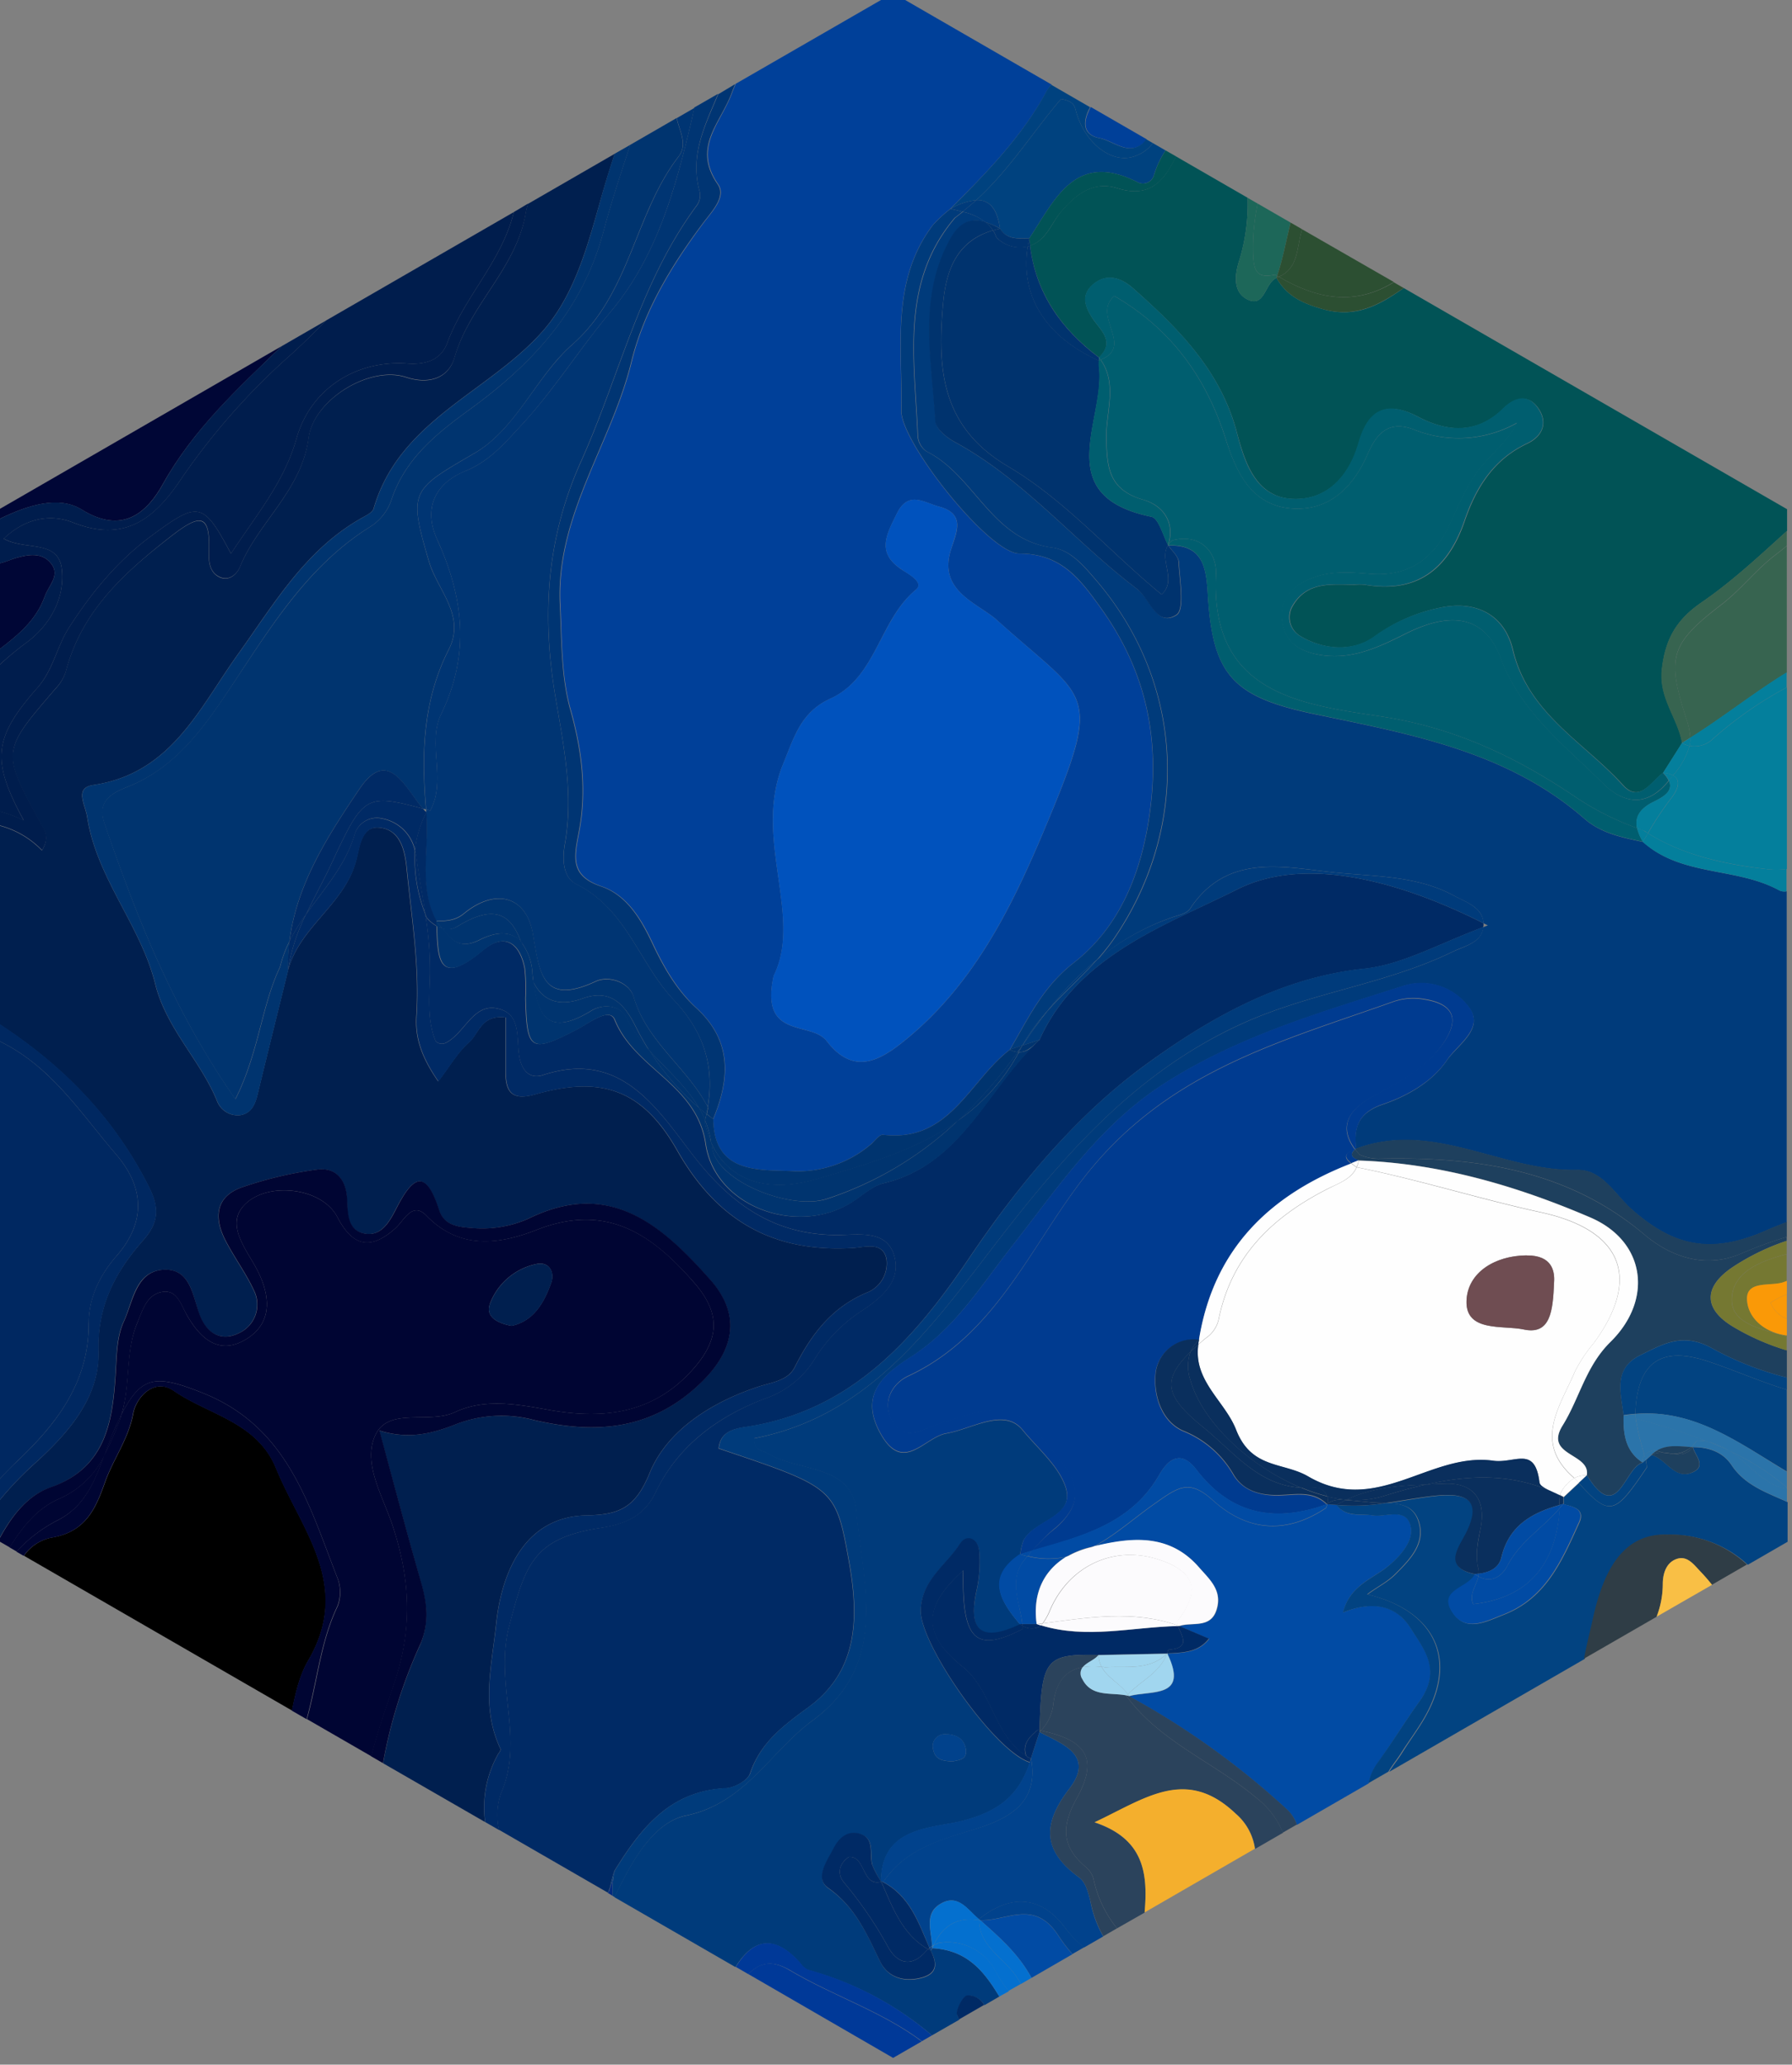 <svg id="Färgen" xmlns="http://www.w3.org/2000/svg" viewBox="0 0 342.27 394.23"><rect x="0" y="0" width="342.27" height="394.23" fill="#808080" stroke="none"/><defs><style>.cls-1{fill:none;}.cls-2{fill:#001f4f;}.cls-3{fill:#004099;}.cls-4{fill:#00427f;}.cls-5{fill:#000636;}.cls-6{fill:#00346f;}.cls-7{fill:#002861;}.cls-8{fill:#003573;}.cls-9{fill:#000533;}.cls-10{fill:#002a65;}.cls-11{fill:#001d4d;}.cls-12{fill:#003b7b;}.cls-13{fill:#0052bd;}.cls-14{fill:#015356;}.cls-15{fill:#1d6759;}.cls-16{fill:#00336e;}.cls-17{fill:#1e405e;}.cls-18{fill:#376450;}.cls-19{fill:#002a7f;}.cls-20{fill:#003998;}.cls-21{fill:#003b90;}.cls-22{fill:#014ba4;}.cls-23{fill:#005e6f;}.cls-24{fill:#047f9c;}.cls-25{fill:#01428c;}.cls-26{fill:#0470cf;}.cls-27{fill:#2c4f32;}.cls-28{fill:#024381;}.cls-29{fill:#fefefe;}.cls-30{fill:#757832;}.cls-31{fill:#2b74aa;}.cls-32{fill:#0a2f5d;}.cls-33{fill:#2b435c;}.cls-34{fill:#fcfbfd;}.cls-35{fill:#a1d6ef;}.cls-36{fill:#2f3d46;}.cls-37{fill:#6f4d52;}.cls-38{fill:#fa9907;}.cls-39{fill:#f4af2d;}.cls-40{fill:#f9bf45;}</style></defs><title>hexagon</title><path class="cls-1" d="M81.39,154.57l-0.6-.16c0.22,0.25.43,0.49,0.65,0.71C81.42,154.93,81.41,154.75,81.39,154.57Z"/><path class="cls-1" d="M283.34,177l0.87-.33-0.84-.42c0,0.12,0,.22,0,0.35S283.35,176.89,283.34,177Z"/><path d="M52.73,280.33c-3.62-8.84-12.84-10.16-19.53-14.78-3.65-2.52-7.15,1.12-7.75,4.39-0.89,4.81-3.74,8.56-5.32,12.94-1.74,4.83-3.53,9.65-10.38,10.73a8.45,8.45,0,0,0-5.17,3.45l51.2,29.56c0.7-3.36,1.43-6.69,3.11-9.56C67.33,302.63,57.55,292.11,52.73,280.33Z"/><path class="cls-2" d="M95.19,334.82a1.7,1.7,0,0,0,.42-0.81c-3.79-8-1.74-15.58-.85-24,1.1-10.32,5.75-20.36,17.08-20.65,6.22-.16,9.41-1.2,12.24-8.12,3.34-8.16,11.79-13.46,20.55-16.4,2.74-.92,5.82-1.16,7.15-3.79,3.21-6.36,7.21-11.61,14.14-14.39a6,6,0,0,0,3.37-6.31c-0.7-3.34-4.15-2.19-6.42-2.05-15.2.9-25.94-5.19-33.57-18.65-6.64-11.71-14.54-14.26-27.08-10.69-4.59,1.31-5.71-.55-5.69-4.49,0-3.39,0-6.78,0-10.18-4.65-.62-5.06,3.12-7,4.78-2.1,1.83-3.54,4.41-5.85,7.42-3.35-4.84-4.44-8.51-4.17-12.55,0.62-9.45-.93-18.74-1.86-28.09-0.37-3.78-1.35-7.44-5.23-7.82-3.43-.34-3.72,3.67-4.41,6.26C65.87,172.67,57.18,177,55,185.34h0c-1.93,7.84-3.89,15.68-5.78,23.53-0.47,1.93-1.14,3.69-3.31,4.06a4.23,4.23,0,0,1-4.5-2.79c-3.22-7.79-9.66-13.75-11.77-22.25-2.77-11.19-11.19-20.18-13-31.89-0.37-2.4-2.52-5.56,1.19-6.11,14.89-2.21,20.24-14.69,27.59-24.94,6.93-9.66,12.94-20.07,23.8-26.12,0.81-.45,1.93-1,2.14-1.75,4.94-16.94,22-22.17,32.31-33.87,6.41-7.3,8.8-17.28,11.45-26.49,0.71-2.46,1.49-4.91,2.28-7.35l-16.56,9.56a11.34,11.34,0,0,0-.45,1.78c-1.77,10.56-10.7,17.53-13.61,27.62-1.09,3.77-4.68,5.24-9.25,3.73-6.9-2.27-17.66,4.25-18.62,11.61-1.31,10-9.57,16-13.12,24.65-0.53,1.29-2,2.71-3.78,1.94-2-.88-2.19-3-2.12-4.85,0.28-7.3-1.66-7.3-7.11-3.08-9.05,7-17.24,14.34-20.25,26a8.59,8.59,0,0,1-1.94,3.19c-10.35,12-10.34,12-2.89,25.63,0.7,1.29,1.88,2.61.31,5.26a17.4,17.4,0,0,0-8.18-4.77v37.91c12.13,7.89,22,17.9,28.65,31.18,1.94,3.87,1.89,6.68-1.16,10.12-5.25,5.93-8.78,12.47-8.52,21.17,0.26,9.06-6.18,16-12.24,21.5a64.74,64.74,0,0,0-6.73,7.06v7.26c2.34-4.27,5.29-8.24,9.8-9.81C20.42,280.22,21.49,271,22.06,262.2c0.22-3.42.18-6.9,1.56-9.86,1.75-3.77,2.19-9.54,7.51-9.88s5.64,5,7,8.67,4.28,5,7.46,3.43a6,6,0,0,0,2.93-8.05c-1.56-3.4-3.86-6.45-5.56-9.8-2.17-4.28-1.75-8.27,3.24-10a73.79,73.79,0,0,1,14.29-3.38c3.81-.51,5.66,2.08,5.77,5.82,0.08,2.56.06,5.56,3,6.32,3.38,0.88,5.06-2.09,6.32-4.55,3-5.82,5.52-8.37,8.25.12,0.91,2.82,3.45,3.26,6.11,3.43a21.68,21.68,0,0,0,11-1.79c15.45-7.56,25.35,1.21,34.64,11.63,6,6.7,4.72,13.45-1.69,19.68-9.44,9.19-20.27,9.9-32.06,7.13a24.06,24.06,0,0,0-14.76.83c-4.39,1.72-8.89,3-14.64,1.21,2.79,10.19,5.3,19.69,8,29.14,1.17,4.07,1.5,8-.26,11.94a94.91,94.91,0,0,0-7,22.44L92.64,347.9A20.81,20.81,0,0,1,95.19,334.82Z"/><path class="cls-3" d="M210,26.36c2.66,0.52,5.23,3.17,8,1.27a3.24,3.24,0,0,0,1-1.05l-10.66-6.15a9.21,9.21,0,0,0-.44.89C206.74,23.92,207.31,25.84,210,26.36Z"/><path class="cls-3" d="M137.19,35.2c1.63,2.37-1.2,5.21-2.87,7.45-6,8.07-11.26,16.64-13.67,26.49-3.83,15.62-14.41,29.27-13.62,46.19,0.32,6.77.17,13.8,2,20.21,2.21,7.85,3.11,15.52,1.6,23.36-0.91,4.71-1.72,8.3,4.28,10.34,4.91,1.67,7.66,6.37,9.78,10.88S129.3,189,133,192.44c6.88,6.3,6.45,13.52,3.23,21.26h0c0.14,10.3,8.51,9.66,14.76,9.9a21.48,21.48,0,0,0,15.5-5.25c0.68-.63,1.51-1.75,2.16-1.67,12.77,1.52,16.48-10.37,24.21-16.25,3.51-5.93,6.18-11.9,12.24-16.62,8.64-6.73,12.83-16.87,14.45-28.31,2.07-14.67-.76-27.52-9.34-39.44-3.94-5.48-7.57-10.34-15.53-10.35-5.81,0-22.68-21.29-22.55-27.3,0.26-12.09-2.08-24.66,6-35.4a25.3,25.3,0,0,1,3.39-3.14C188.45,32.94,195.29,26,200,17.26a3.85,3.85,0,0,1,.89-1.09L170.58-1.33,140.52,16c-0.2.51-.42,1-0.61,1.51C137.78,23.54,132.22,28,137.19,35.2Zm12.4,110.65c2.06-5,3.34-9.87,9-12.44,8.82-4,9.31-15,16.34-20.8,1.69-1.4-1.4-3-2.83-3.94-4.8-3.26-2.69-6.73-.81-10.59,2.19-4.49,5.21-2.1,8-1.37,5.26,1.39,3.38,5,2.34,8.27-2.53,7.95,5.23,10.2,8.84,13.47,16.92,15.29,20.22,13,10,37.59-6.68,16.13-14.05,31.87-28.19,43.06-4.61,3.65-9.47,6.08-14.4-.34-3-3.87-12.79-.17-10.11-12.42C153.43,175,143.73,160,149.59,145.85Z"/><path class="cls-4" d="M217.29,29.6c-4.58,2.16-10.1-2.11-11.8-8.45-0.24-.9-0.4-1.82-2.83-2.25-5.21,6.06-9.82,13.49-16.21,19.32,2.28-.1,4,1.29,4.55,5.42h0c1.34,2.2,3.53,1.84,5.59,1.87,4.92-7.42,8.81-16.81,20.74-10.69a2.19,2.19,0,0,0,3.07-1.35,17.35,17.35,0,0,1,2.22-4.75l-2.43-1.4A6.73,6.73,0,0,1,217.29,29.6Z"/><path class="cls-4" d="M181.56,39.87a12.38,12.38,0,0,1,4.89-1.65c6.39-5.84,11-13.26,16.21-19.32,2.43,0.43,2.59,1.34,2.83,2.25,1.7,6.34,7.22,10.62,11.8,8.45a6.73,6.73,0,0,0,2.9-2.28l-1.28-.74a3.24,3.24,0,0,1-1,1.05c-2.75,1.9-5.33-.75-8-1.27s-3.21-2.44-2.14-5a9.21,9.21,0,0,1,.44-0.89l-7.38-4.26a3.85,3.85,0,0,0-.89,1.09C195.29,26,188.45,32.94,181.56,39.87Z"/><path class="cls-5" d="M15.62,97.31c7.9,4.9,12.56.37,15.48-4.87C36.92,82,45.46,74.15,53.79,66.1L-0.13,97.23v1.91C0,99.08.09,99,.21,98.94,5.11,96.58,11.12,94.52,15.62,97.31Z"/><path class="cls-5" d="M8.57,113.82c0.71-2,2.88-3.88,1.31-6.05-1.72-2.39-4.42-1.92-6.91-1.2-1,.29-2.1.82-3.1,1V124C3.46,121.24,6.93,118.44,8.57,113.82Z"/><path class="cls-6" d="M89.87,78.07c-6.45,4.68-12.52,9.5-15.14,17.48a9.74,9.74,0,0,1-4.1,5.08c-13,8.18-20.22,21.4-28.55,33.51-4.77,6.94-9.87,13-17.85,16.15-3.19,1.26-5.71,2.82-4.29,6.95,6.21,18,13.14,35.67,25,52.64,4.51-9,4.94-17.7,8.53-25.25a22.61,22.61,0,0,1,1.81-4.89c1.37-11,7.44-20.31,13.37-29.09,5.48-8.11,8.72-.21,12.12,3.76l0.6,0.16c-0.94-10.51-.62-20.82,4.32-30.54,3.31-6.51-2.14-11.31-3.75-16.74-4-13.64-3.46-13.7,8.73-20.79,8-4.64,11.69-14.61,18.6-20.69,11.15-9.8,11.85-24.93,20.32-35.92,1.8-2.34.18-4.77-.36-7.35l-8.86,5.12c-1.81,5.47-3.62,10.93-5.1,16.49C111.34,59,101.8,69.4,89.87,78.07Z"/><path class="cls-6" d="M103.7,63.21C93.43,74.91,76.33,80.14,71.39,97.08c-0.21.73-1.34,1.3-2.14,1.75-10.86,6.05-16.86,16.46-23.8,26.12-7.35,10.24-12.7,22.73-27.59,24.94-3.71.55-1.56,3.71-1.19,6.11,1.79,11.71,10.21,20.7,13,31.89,2.11,8.51,8.55,14.47,11.77,22.25a4.23,4.23,0,0,0,4.5,2.79c2.16-.36,2.84-2.12,3.31-4.06,1.89-7.85,3.85-15.69,5.78-23.53a36.66,36.66,0,0,1,.29-5.6,22.61,22.61,0,0,0-1.81,4.89c-3.59,7.55-4,16.24-8.53,25.25-11.89-17-18.81-34.62-25-52.64-1.42-4.13,1.1-5.69,4.29-6.95,8-3.14,13.08-9.21,17.85-16.15C50.4,122,57.58,108.8,70.62,100.63a9.74,9.74,0,0,0,4.1-5.08c2.62-8,8.7-12.8,15.14-17.48,11.93-8.67,21.48-19,25.43-33.93,1.48-5.56,3.29-11,5.1-16.49l-3,1.71c-0.8,2.44-1.58,4.89-2.28,7.35C112.5,45.93,110.11,55.9,103.7,63.21Z"/><path class="cls-7" d="M16.94,252.69c0-4.9,2.18-9.29,5.29-12.84,5.86-6.7,5.17-13.37-.09-19.47-6.75-7.83-12.35-16.8-22.27-21.58v83.7c1-1.08,2-2.15,3.06-3.16C10.62,272.12,17,264.12,16.94,252.69Z"/><path class="cls-7" d="M6.6,279.46C12.66,274,19.11,267,18.84,258c-0.25-8.69,3.28-15.24,8.52-21.17,3.05-3.45,3.09-6.25,1.16-10.12C21.88,213.38,12,203.37-.13,195.48v3.32c9.92,4.77,15.52,13.74,22.27,21.58,5.26,6.1,5.95,12.78.09,19.47-3.11,3.55-5.32,7.94-5.29,12.84,0.05,11.42-6.31,19.43-14,26.65-1.08,1-2.08,2.07-3.06,3.16v4A64.74,64.74,0,0,1,6.6,279.46Z"/><path class="cls-8" d="M116.54,59.63c-5.86,7-10.67,14.75-16.88,21.46-3.21,3.47-6.17,7-10.77,8.84-6,2.43-8,7.36-5.41,13.05,5.08,11.13,6.33,21.93.78,33.36-2.75,5.66,1.11,12.54-2.09,18.43l-0.78-.21c0,0.18,0,.36,0,0.54,0.63,6.92-1.59,14.11,1.9,20.77,1.87-.07,3.63-0.09,5.27-1.44,5.95-4.91,11.95-3.46,13.21,3.92s1.79,13.78,12,9c2.6-1.21,6.45.22,7.25,3,2.49,8.55,10.27,13.5,14.14,21,1.31-7.64-.62-14.25-6.52-20.49-6.56-6.94-9-17.33-18.55-22.05-2.67-1.32-2.7-4.89-2.2-7.74,1.66-9.49-.22-18.6-1.8-27.95-2.58-15.26-1.87-30,4.86-45,7.32-16.24,11.15-34,22-48.74a3.37,3.37,0,0,0,.71-2.69c-2-7.06,1-12.78,3.49-18.78l-4.55,2.62Q132.32,22,132,23.32C128.95,36.24,125.39,49.11,116.54,59.63Z"/><path class="cls-8" d="M133.68,36.74a3.37,3.37,0,0,1-.71,2.69c-10.84,14.7-14.67,32.5-22,48.74-6.73,14.94-7.44,29.72-4.86,45,1.58,9.35,3.46,18.46,1.8,27.95-0.5,2.85-.46,6.42,2.2,7.74,9.54,4.73,12,15.11,18.55,22.05,5.89,6.24,7.83,12.85,6.52,20.49a21,21,0,0,1,1,2.32h0c3.22-7.74,3.65-15-3.23-21.26-3.72-3.4-6.2-7.72-8.37-12.32s-4.87-9.21-9.78-10.88c-6-2-5.19-5.62-4.28-10.34,1.51-7.84.61-15.51-1.6-23.36-1.81-6.42-1.66-13.44-2-20.21-0.79-16.92,9.79-30.57,13.62-46.19,2.42-9.85,7.64-18.42,13.67-26.49,1.67-2.24,4.5-5.08,2.87-7.45-5-7.22.59-11.66,2.73-17.66,0.18-.52.41-1,0.61-1.51L137.18,18C134.68,24,131.65,29.68,133.68,36.74Z"/><path class="cls-8" d="M129.62,29.89c-8.46,11-9.16,26.13-20.32,35.92-6.92,6.08-10.63,16-18.6,20.69-12.18,7.1-12.78,7.15-8.73,20.79,1.61,5.43,7.06,10.23,3.75,16.74-4.94,9.71-5.26,20-4.32,30.54l0.78,0.21c3.2-5.89-.65-12.77,2.09-18.43,5.55-11.44,4.3-22.23-.78-33.36-2.6-5.69-.61-10.62,5.41-13.05,4.6-1.86,7.56-5.37,10.77-8.84,6.21-6.71,11-14.49,16.88-21.46,8.85-10.52,12.4-23.38,15.46-36.31q0.32-1.36.63-2.73l-3.37,1.95C129.8,25.12,131.42,27.54,129.62,29.89Z"/><path class="cls-9" d="M75,291.35c-1.84-5.6-5.73-11.82-3.38-17.18,2.48-5.64,10.22-2.17,15.3-4.54,5.57-2.6,11.66-1.55,17.63-.47,10.36,1.88,20,1,27.68-7.57,5.2-5.78,5.52-10.74.4-16.62-8-9.25-16.73-15.37-30.07-10.16-6.91,2.7-14.62,4-21.09-2.67-2.72-2.82-4.26.87-5.94,2.38-4.69,4.21-8.14,3.56-11.1-2.14s-13.63-6.87-17.88-2.16c-1.71,1.89-1.6,4-.74,6.16,0.93,2.35,2.49,4.37,3.58,6.64,2.29,4.75,2.52,9.6-2.23,12.6-5.15,3.25-8.8.16-11.45-4.49-1.18-2.06-1.92-5.27-5.22-4.33-2.6.74-3.34,3.58-4.3,5.88-2.32,5.57-1.25,11.73-3,17.44,3.84-7.49,6.56-7.72,15.52-4.15,16.21,6.45,20.24,21.22,25.69,35.18a7.43,7.43,0,0,1,.09,5.58c-3.24,6.72-3.84,14.36-5.86,21.52l12.32,7.11c1.18-4.67,2.77-9.26,4.32-13.78C78.88,310.94,78.37,301.51,75,291.35Zm18.59-42.47a12.11,12.11,0,0,1,8.91-7.54c2.4-.49,3.47,1.6,2.79,3.55-1.35,3.85-3.37,7.35-7.57,8.27C94.93,252.66,92.62,251.36,93.61,248.88Z"/><path class="cls-9" d="M19.92,277.9a17.41,17.41,0,0,1-8.6,8.26c-4.33,1.88-7.06,5.43-9.5,9.3l1.37,0.79a27.75,27.75,0,0,1,7.88-6C16.22,287.64,18.14,282.79,19.92,277.9Z"/><path class="cls-9" d="M64.38,301.15c-5.45-14-9.48-28.73-25.69-35.18-9-3.56-11.67-3.34-15.52,4.15-0.1.33-.18,0.66-0.3,1a56.79,56.79,0,0,1-3,6.8c-1.78,4.89-3.7,9.74-8.85,12.36a27.75,27.75,0,0,0-7.88,6l1.39,0.8a8.45,8.45,0,0,1,5.17-3.45c6.85-1.08,8.64-5.9,10.38-10.73,1.58-4.38,4.43-8.13,5.32-12.94,0.6-3.26,4.1-6.91,7.75-4.39,6.69,4.62,15.9,5.93,19.53,14.78,4.82,11.78,14.6,22.29,6.16,36.72-1.68,2.87-2.41,6.2-3.11,9.56l2.82,1.63c2-7.16,2.63-14.8,5.86-21.52A7.43,7.43,0,0,0,64.38,301.15Z"/><path class="cls-9" d="M80.48,302.29c-2.72-9.44-5.23-18.95-8-29.14,5.75,1.79,10.25.51,14.64-1.21a24.06,24.06,0,0,1,14.76-.83c11.79,2.77,22.62,2.06,32.06-7.13,6.4-6.23,7.65-13,1.69-19.68-9.28-10.43-19.19-19.19-34.64-11.63a21.68,21.68,0,0,1-11,1.79c-2.67-.17-5.21-0.6-6.11-3.43-2.72-8.49-5.28-5.94-8.25-.12-1.26,2.46-2.94,5.43-6.32,4.55-2.89-.75-2.88-3.75-3-6.32-0.11-3.74-2-6.33-5.77-5.82a73.79,73.79,0,0,0-14.29,3.38c-5,1.73-5.41,5.71-3.24,10,1.7,3.35,4,6.4,5.56,9.8a6,6,0,0,1-2.93,8.05c-3.18,1.61-6.05.26-7.46-3.43s-1.78-9-7-8.67-5.76,6.11-7.51,9.88c-1.37,3-1.34,6.44-1.56,9.86-0.57,8.83-1.65,18-12.39,21.77-4.51,1.57-7.46,5.53-9.8,9.81v0.57l1.95,1.12c2.43-3.87,5.17-7.43,9.5-9.3a17.41,17.41,0,0,0,8.6-8.26c0.7-1.93,1.38-3.86,2.22-5.67,0.36-.77.7-1.46,1-2.11,1.8-5.71.72-11.88,3-17.44,1-2.31,1.7-5.14,4.3-5.88,3.29-.94,4,2.27,5.22,4.33,2.66,4.65,6.3,7.74,11.45,4.49,4.74-3,4.51-7.85,2.23-12.6-1.09-2.27-2.65-4.29-3.58-6.64-0.86-2.18-1-4.27.74-6.16,4.25-4.71,14.89-3.59,17.88,2.16s6.41,6.35,11.1,2.14c1.68-1.51,3.22-5.2,5.94-2.38,6.47,6.71,14.18,5.37,21.09,2.67,13.35-5.21,22,.91,30.07,10.16,5.11,5.89,4.8,10.85-.4,16.62-7.68,8.53-17.32,9.44-27.68,7.57-6-1.08-12.06-2.13-17.63.47-5.08,2.37-12.82-1.1-15.3,4.54-2.35,5.36,1.54,11.59,3.38,17.18,3.34,10.15,3.86,19.58.21,30.22-1.55,4.52-3.14,9.11-4.32,13.78l2.26,1.31a94.91,94.91,0,0,1,7-22.44C82,310.28,81.65,306.36,80.48,302.29Z"/><path class="cls-9" d="M23.17,270.12c-0.34.65-.68,1.34-1,2.11C21.3,274,20.62,276,19.92,277.9a56.79,56.79,0,0,0,3-6.8C23,270.78,23.07,270.45,23.17,270.12Z"/><path class="cls-10" d="M117.34,357.25c5-8.1,10.57-15.3,21.31-15.8,1.63-.08,4.15-1.47,4.59-2.81,2-5.94,6.43-9.18,11.21-12.69,9.61-7.05,9.53-17.43,7.67-27.8-2.53-14.11-2.72-14.08-24.87-21.55,0.28-3.31,3.07-3.81,5.35-4.15,20.14-3.07,32.17-16.94,42.63-32.43,9.37-13.87,20.34-27,33.31-36.52,11.94-8.72,25.83-16.84,42-18.52,7.21-.75,14.11-4.69,22.75-7.94,0-.14.06-0.25,0.06-0.4s0-.23,0-0.35c-16.28-8.2-34.2-12.94-47.08-6.45-13.24,6.67-30.44,12.45-37.73,28.72h0c-10,9.08-14.7,23.79-29.81,27.38-2.31.55-4.27,2.55-6.42,3.83-10.44,6.23-25.84.54-27.58-11.33-1.68-11.44-13.55-14.27-17.37-23.71-1-2.52-5,.75-7.37,1.94-8.66,4.44-9.43,4-9.67-6.1a35.26,35.26,0,0,0-.15-5.64c-0.92-4.86-3.86-6.92-7.93-3.5-8.77,7.36-8.65,1.24-8.88-4.61a6.84,6.84,0,0,1-1.92-1.63l-0.23-.65a65.38,65.38,0,0,1,.9,11.39c-0.1,4.34-.58,8.8,1.09,12.88a1.69,1.69,0,0,0,1.88.33c3.61-1.76,5.2-7.44,9.72-6.62,5.34,1,3.48,6.58,4.62,10.22,0.69,2.21,2.21,3.21,4.26,2.53,14.59-4.81,21.47,5.85,28.36,14.89,7.3,9.58,15.67,15.74,28.1,15.64,3.91,0,9.12-1,10.62,3.87s-2.39,8.12-6.17,10.61a29.42,29.42,0,0,0-9.1,9.38,17.86,17.86,0,0,1-9.42,7.39c-9,3.46-16.57,9-20.88,17.93-2.18,4.53-5.79,6-10.48,6.75-12.9,2-14.37,7-17.47,18.77-2.88,11,3,21.49-1.55,31.88a12.64,12.64,0,0,0-.39,7l20.79,12c0.17-.36.31-0.73,0.45-1.1A23.38,23.38,0,0,1,117.34,357.25Z"/><path class="cls-10" d="M80.79,154.41c-11-2.94-11.43-2.51-17.47,10.47-1.52,3.26-3.3,6.42-4.84,9.68,3.44-4.85,7.51-9.34,9.26-15.18A4.41,4.41,0,0,1,73,156.27a7.91,7.91,0,0,1,6.3,6.12,18.94,18.94,0,0,1,2.17-7.28C81.22,154.9,81,154.66,80.79,154.41Z"/><path class="cls-10" d="M95.71,342.4c4.55-10.39-1.34-20.9,1.55-31.88,3.09-11.78,4.56-16.81,17.47-18.77,4.68-.71,8.3-2.21,10.48-6.75,4.31-9,11.84-14.48,20.88-17.93a17.86,17.86,0,0,0,9.42-7.39,29.42,29.42,0,0,1,9.1-9.38c3.78-2.49,7.67-5.73,6.17-10.61s-6.71-3.91-10.62-3.87c-12.42.11-20.8-6.05-28.1-15.64-6.89-9-13.77-19.7-28.36-14.89-2.06.68-3.57-.32-4.26-2.53-1.14-3.64.73-9.25-4.62-10.22-4.52-.82-6.11,4.86-9.72,6.62a1.69,1.69,0,0,1-1.88-.33c-1.67-4.08-1.19-8.54-1.09-12.88a65.38,65.38,0,0,0-.9-11.39,28.94,28.94,0,0,1-2-12.13,7.91,7.91,0,0,0-6.3-6.12,4.41,4.41,0,0,0-5.23,3.11c-1.74,5.84-5.82,10.33-9.26,15.18A36.09,36.09,0,0,0,55,185.34c2.16-8.37,10.86-12.67,13.08-21.05,0.69-2.6,1-6.6,4.41-6.26,3.88,0.38,4.85,4,5.23,7.82,0.92,9.35,2.48,18.64,1.86,28.09-0.27,4,.82,7.71,4.17,12.55,2.31-3,3.75-5.6,5.85-7.42,1.9-1.66,2.31-5.4,7-4.78,0,3.41,0,6.8,0,10.18,0,3.94,1.09,5.8,5.69,4.49,12.53-3.57,20.44-1,27.08,10.69C137,233.11,147.7,239.2,162.9,238.3c2.26-.13,5.72-1.29,6.42,2.05a6,6,0,0,1-3.37,6.31c-6.93,2.77-10.92,8-14.14,14.39-1.33,2.64-4.42,2.87-7.15,3.79-8.76,2.94-17.21,8.24-20.55,16.4-2.83,6.92-6,8-12.24,8.12-11.32.29-16,10.33-17.08,20.65-0.9,8.41-2.95,16,.85,24a1.7,1.7,0,0,1-.42.81,20.81,20.81,0,0,0-2.56,13.08l2.68,1.54A12.64,12.64,0,0,1,95.71,342.4Z"/><path class="cls-10" d="M80.79,154.41c-3.4-4-6.64-11.87-12.12-3.76-5.93,8.79-12,18.11-13.37,29.09a39.61,39.61,0,0,1,3.18-5.18c1.54-3.26,3.32-6.43,4.84-9.68C69.36,151.9,69.8,151.47,80.79,154.41Z"/><path class="cls-10" d="M55,185.34h0a36.09,36.09,0,0,1,3.46-10.78,39.61,39.61,0,0,0-3.18,5.18A36.66,36.66,0,0,0,55,185.34Z"/><path class="cls-10" d="M81.44,155.11a18.94,18.94,0,0,0-2.17,7.28,10.35,10.35,0,0,1,.22,1.1c0.49,3.69,1.18,7.35,1.74,11l0.23,0.65a6.84,6.84,0,0,0,1.92,1.63c0-.31,0-0.62,0-0.93C79.85,169.22,82.07,162,81.44,155.11Z"/><path class="cls-10" d="M79.27,162.4a28.94,28.94,0,0,0,2,12.13c-0.56-3.68-1.25-7.34-1.74-11A10.35,10.35,0,0,0,79.27,162.4Z"/><path class="cls-11" d="M7.11,131.38c3.07-3.48,3.74-7.92,6.1-11.58,4.27-6.64,9.22-12.68,15.65-17.44,9.09-6.72,9.94-6.62,15.26,3.36,4.72-7.25,10.16-13.6,12.52-22,2.62-9.33,11.18-15,21.16-14.3,3.68,0.26,6.45-.73,7.66-4C88.71,56.61,95.9,49.82,98.13,40.5L62.29,61.19c-2.19,2.23-4.41,4.42-6.73,6.52A129.25,129.25,0,0,0,34.47,91.63c-5,7.45-10.74,12-20.48,8.16-4.37-1.73-9.13-.87-13.28,3.05,4.1,2.37,10.54.05,11.12,6,0.55,5.6-2.46,10.7-6.81,13.88A62.21,62.21,0,0,0-.13,127v27.92a26.25,26.25,0,0,1,4.68,1.77C-1.62,145.28-1.38,141,7.11,131.38Z"/><path class="cls-11" d="M7.74,157.08c-7.46-13.62-7.46-13.61,2.89-25.63a8.59,8.59,0,0,0,1.94-3.19c3-11.61,11.2-18.94,20.25-26,5.45-4.22,7.39-4.22,7.11,3.08-0.07,1.9.1,4,2.12,4.85,1.77,0.78,3.25-.64,3.78-1.94,3.55-8.64,11.81-14.64,13.12-24.65,1-7.36,11.72-13.89,18.62-11.61,4.57,1.51,8.16,0,9.25-3.73,2.9-10.09,11.83-17.06,13.61-27.62a11.34,11.34,0,0,1,.45-1.78L98.13,40.5c-2.23,9.32-9.42,16.11-12.68,24.92-1.21,3.26-4,4.25-7.66,4-10-.7-18.54,5-21.16,14.3-2.36,8.41-7.8,14.75-12.52,22-5.32-10-6.16-10.09-15.26-3.36-6.43,4.76-11.38,10.8-15.65,17.44-2.36,3.66-3,8.1-6.1,11.58-8.49,9.65-8.73,13.9-2.56,25.26a26.25,26.25,0,0,0-4.68-1.77v2.7a17.4,17.4,0,0,1,8.18,4.77C9.62,159.69,8.45,158.37,7.74,157.08Z"/><path class="cls-11" d="M11.83,108.86c-0.58-6-7-3.64-11.12-6C4.85,98.92,9.62,98.06,14,99.79c9.75,3.85,15.5-.71,20.48-8.16A129.25,129.25,0,0,1,55.57,67.71c2.32-2.1,4.54-4.29,6.73-6.52l-8.5,4.91c-8.33,8-16.87,15.9-22.68,26.34-2.92,5.24-7.58,9.78-15.48,4.87-4.5-2.8-10.51-.73-15.41,1.63C0.09,99,0,99.08-.13,99.14v8.43c1-.18,2.1-0.7,3.1-1,2.5-.73,5.19-1.19,6.91,1.2,1.57,2.18-.6,4.07-1.31,6.05-1.64,4.62-5.12,7.42-8.7,10.17v3A62.21,62.21,0,0,1,5,122.74C9.37,119.56,12.38,114.46,11.83,108.86Z"/><path class="cls-12" d="M196.89,197.27c1-1.46,2.08-2.87,3.17-4.26a35.64,35.64,0,0,0-4.81,6.63h0C195.82,198.85,196.36,198.07,196.89,197.27Z"/><path class="cls-12" d="M339.83,170c-8.21-4.47-18.64-2.59-26-9.23-4-.85-8-1.64-11.18-4.41-14.78-12.92-33.34-16.19-51.6-20-15.43-3.24-19.43-7.32-20.35-22.73-0.3-4.91-.74-9.71-7.53-9.45,0.69,1,1.91,2.06,2,3.14,0.17,3.51,1.19,9.12-.45,10.14-3.79,2.34-5-3.13-7.54-5-11.87-8.95-21.42-20.76-34.72-28-1.56-.84-3.67-2.54-3.75-3.95-0.66-11.75-3.4-23.7,2.9-34.93,1.91-3.39,4.16-3.93,6.7-3.13a11.16,11.16,0,0,0-4.4-2c-0.49.38-1,.79-1.48,1.16-10.49,12.39-7.68,27.07-7.11,41.34a3.94,3.94,0,0,0,1.68,3.26c9.18,4.55,12.36,16.83,24,18.36,3.46,0.45,5.92,3.37,8.2,6,17.51,20.27,18,47.6,3.68,68.57a40,40,0,0,1-3.28,4.13A45.45,45.45,0,0,1,224,175.12c1.2-.4,2.68-0.69,3.33-1.67,7.05-10.58,17.7-7.9,27.39-6.88,7.72,0.81,15.83.56,23,4.46,2.37,1.29,5.45,2.21,5.62,5.25l0.84,0.42-0.87.33c-0.34,3-3.55,3.6-5.94,4.75-12.76,6.18-27,7.74-40,13.63-20.81,9.38-34.75,25.83-47.8,42.84C177.09,254.5,165.4,270.5,144,274.67c-0.07,2.4,1.57,2.24,2.52,2.83,5.84,3.59,16.21,2,17,11.07,1.25,13.86,6.42,29.08-8.39,40-8.08,5.94-12.82,15.8-24.2,18.14-5.11,1.05-9,6.58-11.68,11.8-0.67,1.23-1.3,2.48-1.9,3.74l23.12,13.35c3-4.82,7-6.82,12.36-.73a3.69,3.69,0,0,0,1.37,1.26A61.15,61.15,0,0,1,178,388.64l5.24-3a9.21,9.21,0,0,1-.39-0.85c-0.35-.93,1.21-3.72,1.93-3.73a3.51,3.51,0,0,1,3.24,1.82l2.85-1.65c-2.81-4.63-6-8.88-12.81-9.23l-0.25.52c1.11,2.22,1.42,4.23-1.59,5.12-3.42,1-6.59,0-8.06-3-2.57-5.28-4.73-10.45-9.94-14.08-2.65-1.85-.2-5.17,1.06-7.61,0.89-1.72,2.35-3.18,4.41-2.86,3.6,0.56,2.33,3.74,2.93,6a15.56,15.56,0,0,0,1.68,3.17c0-10.58,9.92-10.12,15.54-11.57,7.07-1.83,10.74-4.91,12.88-11.14-6.7-2-21-22.48-20.86-29,0.14-5.78,4.83-8.55,7.44-12.64,1.3-2,3.54-1.13,3.74,1.41a25.58,25.58,0,0,1-.51,7.42c-1.81,8.22,1.3,9.79,8.33,6.46-3.76-4.44-6.56-8.89,0-13.35a10.42,10.42,0,0,1,.63-2.73c2.15-3.95,10-4.39,8-10.21-1.33-4-5.37-7.38-8.18-10.82-3.53-4.32-9.61-.22-14.57.64-4.18.73-8.25,7.85-12.59,0-4.07-7.31.43-11.16,5.72-14.55,8.53-5.45,13.46-13.65,19.55-21.39,8.48-10.78,16.46-22.88,28.94-30.87,14.18-9.09,29.74-13.54,45.35-18.55a11.27,11.27,0,0,1,12.66,3.76c3.46,4.16-1.92,7.32-4,10.31-2.82,4.14-7.52,6.84-12.21,8.44s-5.66,4.3-5.15,8.48c14.71-5.51,28,4.41,42.22,4.06,4.78-.12,7.26,4.74,10.44,7.54,7.82,6.89,14.91,8.69,25.42,4.12q2.05-.89,4.17-1.7V170.18A2.23,2.23,0,0,1,339.83,170ZM180.72,331.14c2,0,3.65,1,3.79,3.21,0.1,1.68-1.43,1.72-2.61,2-1.57-.12-3.21-0.19-3.62-2.14A2.31,2.31,0,0,1,180.72,331.14Z"/><path class="cls-12" d="M178.17,43c-8.09,10.74-5.76,23.31-6,35.4-0.13,6,16.74,27.3,22.55,27.3,8,0,11.59,4.87,15.53,10.35,8.57,11.92,11.41,24.77,9.34,39.44-1.62,11.43-5.81,21.57-14.45,28.31-6.06,4.73-8.73,10.69-12.24,16.62l2.36-.78a35.64,35.64,0,0,1,4.81-6.63,62.59,62.59,0,0,1,9.45-9.77,40,40,0,0,0,3.28-4.13c14.3-21,13.83-48.31-3.68-68.57-2.28-2.64-4.74-5.55-8.2-6-11.63-1.52-14.81-13.81-24-18.36a3.94,3.94,0,0,1-1.68-3.26c-0.57-14.27-3.38-29,7.11-41.34,0.52-.36,1-0.77,1.48-1.16-0.75-.19-1.51-0.36-2.27-0.55A25.3,25.3,0,0,0,178.17,43Z"/><path class="cls-12" d="M191,43.64c-0.59-4.13-2.27-5.52-4.55-5.42-0.84.76-1.71,1.49-2.62,2.2a11.16,11.16,0,0,1,4.4,2A14.72,14.72,0,0,1,191,43.64h0Z"/><path class="cls-12" d="M181.56,39.87c0.76,0.18,1.52.36,2.27,0.55,0.9-.7,1.78-1.43,2.62-2.2A12.38,12.38,0,0,0,181.56,39.87Z"/><path class="cls-12" d="M117.34,357.25a23.38,23.38,0,0,0-.78,3.09A13.22,13.22,0,0,0,117.34,357.25Z"/><path class="cls-12" d="M131,346.67c11.38-2.34,16.12-12.2,24.2-18.14,14.81-10.89,9.64-26.11,8.39-40-0.82-9.05-11.19-7.48-17-11.07-1-.59-2.59-0.43-2.52-2.83,21.37-4.17,33.06-20.17,45.54-36.42,13.05-17,27-33.45,47.8-42.84,13.06-5.89,27.27-7.45,40-13.63,2.39-1.16,5.6-1.71,5.94-4.75-8.65,3.25-15.54,7.19-22.75,7.94-16.22,1.68-30.11,9.8-42,18.52-13,9.48-23.95,22.65-33.31,36.52-10.46,15.49-22.49,29.37-42.63,32.43-2.28.35-5.07,0.84-5.35,4.15,22.15,7.48,22.34,7.44,24.87,21.55,1.86,10.37,1.94,20.75-7.67,27.8-4.78,3.51-9.23,6.74-11.21,12.69-0.45,1.34-3,2.73-4.59,2.81-10.74.51-16.32,7.7-21.31,15.8A16.89,16.89,0,0,0,117,362l0.4,0.23c0.61-1.26,1.23-2.5,1.9-3.74C122,353.25,125.88,347.72,131,346.67Z"/><path class="cls-12" d="M196.89,197.27c-0.53.8-1.07,1.59-1.62,2.37l3.28-1.08h0c7.29-16.27,24.49-22,37.73-28.72,12.88-6.49,30.8-1.75,47.08,6.45-0.17-3-3.25-4-5.62-5.25-7.2-3.9-15.31-3.65-23-4.46-9.69-1-20.34-3.7-27.39,6.88-0.65,1-2.13,1.27-3.33,1.67a45.45,45.45,0,0,0-14.48,8.12c-3,3.35-6.43,6.39-9.45,9.77C199,194.39,197.91,195.81,196.89,197.27Z"/><path class="cls-12" d="M200.06,193c3-3.38,6.45-6.42,9.45-9.77A62.59,62.59,0,0,0,200.06,193Z"/><path class="cls-13" d="M157.87,198.75c4.93,6.42,9.79,4,14.4.34,14.14-11.19,21.5-26.92,28.19-43.06,10.19-24.61,6.9-22.3-10-37.59-3.61-3.26-11.37-5.52-8.84-13.47,1-3.28,2.92-6.88-2.34-8.27-2.76-.73-5.78-3.13-8,1.37-1.88,3.86-4,7.33.81,10.59,1.42,1,4.52,2.54,2.83,3.94-7,5.82-7.51,16.8-16.34,20.8-5.66,2.57-6.94,7.47-9,12.44-5.86,14.15,3.84,29.2-1.83,40.48C145.08,198.59,154.9,194.88,157.87,198.75Z"/><path class="cls-6" d="M111.24,190.67c-4.82,1.73-7.75.13-9.36-3.16,0.84,6.48,2.85,10.5,11,5.5,2.28-1.4,5.56-1.11,6.74,1.37a25.9,25.9,0,0,0,4.35,6.18,51.2,51.2,0,0,1-2.56-4.52C119.12,191.39,116.38,188.82,111.24,190.67Z"/><path class="cls-6" d="M87.32,176.92a3.49,3.49,0,0,1-2.86.34c1.65,2.13,3.24,4.15,7.11,2.2,3.69-1.86,6.28-1.46,7.94.38C97.68,174.86,94.71,172.36,87.32,176.92Z"/><path class="cls-6" d="M135.84,218.19c0,0.23.09,0.45,0.11,0.69,0.73,6.65,15.06,12.32,22,10A66,66,0,0,0,182.92,214c-7.93,5.59-17.59,8.38-27.09,11.13C146,228,138.89,225,135.84,218.19Z"/><path class="cls-6" d="M133.5,211.52a19.53,19.53,0,0,1,1.16,2.38c0.1-.41.2-0.81,0.29-1.21C134.46,212.31,134,211.92,133.5,211.52Z"/><path class="cls-6" d="M134.66,213.9a18,18,0,0,1,1.18,4.29c3,6.85,10.11,9.85,20,7,9.49-2.75,19.16-5.54,27.09-11.13a89.62,89.62,0,0,0,11.46-13.18,3.81,3.81,0,0,1-1.5-.45c-7.74,5.89-11.44,17.77-24.21,16.25-0.65-.08-1.48,1-2.16,1.67A21.48,21.48,0,0,1,151,223.6c-6.26-.24-14.62.4-14.76-9.9-0.44-.32-0.87-0.67-1.3-1C134.87,213.09,134.77,213.5,134.66,213.9Z"/><path class="cls-6" d="M87.32,176.92c7.39-4.56,10.36-2.06,12.19,2.92a10.66,10.66,0,0,1,2.19,6.07c0.05,0.55.12,1.08,0.18,1.59,1.62,3.29,4.55,4.89,9.36,3.16,5.14-1.84,7.88.73,10.2,5.38a51.2,51.2,0,0,0,2.56,4.52c3.23,3.57,7,6.75,9.5,11,0.47,0.4,1,.79,1.45,1.17,0.1-.44.17-0.88,0.25-1.31-3.87-7.51-11.65-12.45-14.14-21-0.8-2.76-4.65-4.19-7.25-3-10.21,4.74-10.72-1.53-12-9s-7.26-8.83-13.21-3.92c-1.64,1.36-3.4,1.37-5.27,1.44,0.39,0.44.76,0.91,1.12,1.38A3.49,3.49,0,0,0,87.32,176.92Z"/><path class="cls-6" d="M136.25,213.7h0a21,21,0,0,0-1-2.32c-0.07.44-.15,0.87-0.25,1.31C135.38,213,135.8,213.37,136.25,213.7Z"/><path class="cls-6" d="M194.46,201.19A37.39,37.39,0,0,1,182.92,214,66,66,0,0,1,158,228.92c-7,2.27-21.32-3.39-22-10,0-.24-0.08-0.46-0.11-0.69a18.29,18.29,0,0,1-1.25-4c0-.1,0-0.2.07-0.3a19.53,19.53,0,0,0-1.16-2.38,47.83,47.83,0,0,1-9.5-11,25.9,25.9,0,0,1-4.35-6.18c-1.18-2.48-4.46-2.77-6.74-1.37-8.17,5-10.18,1-11-5.5a13.72,13.72,0,0,1-1-2.89,42.65,42.65,0,0,0-1.36-4.77c-1.66-1.84-4.25-2.24-7.94-.38-3.87,1.95-5.45-.07-7.11-2.2a5,5,0,0,1-1.08-.45c0.24,5.85.11,12,8.88,4.61,4.07-3.42,7-1.36,7.93,3.5a35.26,35.26,0,0,1,.15,5.64c0.24,10.12,1,10.54,9.67,6.1,2.34-1.2,6.35-4.47,7.37-1.94,3.82,9.45,15.69,12.28,17.37,23.71,1.74,11.87,17.14,17.56,27.58,11.33,2.15-1.28,4.11-3.28,6.42-3.83,15.11-3.59,19.85-18.3,29.81-27.38h0c-1.2,1.12-2.36,2.36-3.94,2.35Z"/><path class="cls-6" d="M134.59,214.2a18.29,18.29,0,0,0,1.25,4,18,18,0,0,0-1.18-4.29C134.64,214,134.62,214.1,134.59,214.2Z"/><path class="cls-6" d="M182.92,214a37.39,37.39,0,0,0,11.54-12.86l0.15-.29-0.23,0A89.62,89.62,0,0,1,182.92,214Z"/><path class="cls-6" d="M133.5,211.52c-2.46-4.21-6.27-7.39-9.5-11A47.83,47.83,0,0,0,133.5,211.52Z"/><path class="cls-6" d="M99.51,179.84a42.65,42.65,0,0,1,1.36,4.77,13.72,13.72,0,0,0,1,2.89c-0.07-.52-0.13-1-0.18-1.59A10.66,10.66,0,0,0,99.51,179.84Z"/><path class="cls-6" d="M83.34,175.88c0,0.31,0,.62,0,0.93a5,5,0,0,0,1.08.45C84.1,176.79,83.73,176.32,83.34,175.88Z"/><path class="cls-6" d="M195.27,199.64h0l0,0.1Z"/><path class="cls-6" d="M195.2,199.74l0-.1-2.36.78a3.81,3.81,0,0,0,1.5.45Z"/><path class="cls-6" d="M195.2,199.74c-0.21.38-.4,0.77-0.59,1.16,1.58,0,2.74-1.23,3.94-2.35l-3.28,1.08Z"/><path class="cls-6" d="M194.61,200.9c0.19-.39.38-0.78,0.59-1.16l-0.81,1.13Z"/><path class="cls-14" d="M268.12,55c-4.44,3.07-9,5.9-15.54,4-3.94-1.12-6.8-2.51-8.77-5.93h0c-2.21.95-2.21,5.54-5.34,4.2s-2.6-5-1.76-7.57a36.56,36.56,0,0,0,1.58-11.94l-13.7-7.91-0.2.41c-2.34,4.82-5.23,7.5-11.05,5.66-4.47-1.41-7.8,1.12-10.6,4.39-1.92,2.25-2.79,5.49-6,6.59,1.11,9,5.92,15.91,13.17,21.34,3.21-2.95.19-5.31-1.14-7.31-1.65-2.49-2.28-4.65,0-6.61,2.55-2.19,5.31-1.34,7.63.71,8.72,7.71,16.81,15.83,19.88,27.67C237.84,88.54,240,95,247,95.27c6.4,0.23,10.67-4.18,12.55-10.73,1.64-5.72,4.85-8.33,11.23-5,5.46,2.89,11.24,3.52,16.4-1.55,1.77-1.74,4.46-3,6.53-.19s1,5.49-2,6.92c-6.41,3-9.76,8.41-11.94,14.77-3.15,9.2-9.09,13.92-19.17,12.16a11.38,11.38,0,0,0-1.88,0c-4.37,0-9-.69-11.76,4a4.17,4.17,0,0,0,1.44,5.82c4.55,2.71,10.15,3,14.15.08A31.87,31.87,0,0,1,275.22,116c6.74-1.4,12.2,1.4,13.78,8.09,2.88,12.16,13.54,17.59,21,25.79,3.22,3.56,5.36-.68,7.69-2.35h0l3.61-5.7h0c-0.85-4.79-4.51-8.61-3.86-14.1,0.67-5.7,2.73-9.4,7.64-12.75,5.81-4,11-8.86,16.25-13.61V97.23Z"/><path class="cls-14" d="M217.33,34.82c-11.93-6.12-15.82,3.27-20.74,10.69,0,0.48.13,0.93,0.19,1.4,3.16-1.1,4-4.34,6-6.59,2.8-3.27,6.13-5.8,10.6-4.39,5.82,1.83,8.71-.85,11.05-5.66l0.2-.41-2-1.14a17.35,17.35,0,0,0-2.22,4.75A2.19,2.19,0,0,1,217.33,34.82Z"/><path class="cls-15" d="M239.35,48.65c0.12,3.65,1.11,4.41,4.23,3.79l0.36,0.21c1.11-3.28,1.72-6.76,2.56-10.15l-6.29-3.63A40.53,40.53,0,0,0,239.35,48.65Z"/><path class="cls-15" d="M238.47,57.28c3.13,1.34,3.12-3.25,5.34-4.2h0c0-.14.09-0.28,0.14-0.42l-0.36-.21c-3.12.62-4.11-.14-4.23-3.79a40.53,40.53,0,0,1,.86-9.78l-1.93-1.11A36.56,36.56,0,0,1,236.7,49.7C235.87,52.26,235.37,56,238.47,57.28Z"/><path class="cls-16" d="M190.32,45.34a7.51,7.51,0,0,0-.65-1.36c-6.67,2-8.92,7.19-9.53,13.93-1.13,12.53-.38,23.6,12.4,31.15,10.94,6.45,19.46,16.38,29.33,24.45,3-2.73-.56-6.6,1.24-9.41-1-1.89-1.81-5.13-3.18-5.42-19.45-4-8.85-18.34-10-28.57a7.36,7.36,0,0,1,0-1.27l-0.07,0c-10.22-4.61-15.06-12.48-13.55-21.81A6.26,6.26,0,0,1,190.32,45.34Z"/><path class="cls-16" d="M190.32,45.34a6.26,6.26,0,0,0,6,1.73c0.08-.51.17-1,0.3-1.55-2.06,0-4.25.33-5.59-1.87h0c-0.47.1-.91,0.21-1.34,0.34A7.51,7.51,0,0,1,190.32,45.34Z"/><path class="cls-16" d="M221.86,113.51c-9.88-8.08-18.39-18-29.33-24.45-12.79-7.54-13.54-18.62-12.4-31.15,0.61-6.74,2.86-12,9.53-13.93a6.33,6.33,0,0,0-1.43-1.59c-2.54-.79-4.79-0.26-6.7,3.13-6.31,11.23-3.57,23.18-2.9,34.93,0.08,1.4,2.19,3.1,3.75,3.95,13.29,7.2,22.85,19,34.72,28,2.54,1.92,3.74,7.39,7.54,5,1.65-1,.62-6.63.45-10.14-0.05-1.07-1.28-2.09-2-3.14l0,0C221.3,106.9,224.91,110.78,221.86,113.51Z"/><path class="cls-16" d="M189.66,44c0.43-.13.87-0.24,1.34-0.34a14.72,14.72,0,0,0-2.76-1.25A6.33,6.33,0,0,1,189.66,44Z"/><path class="cls-16" d="M196.29,47.06c-1.51,9.33,3.34,17.2,13.55,21.81l0.07,0c0-.2,0-0.39,0-0.59h0c-7.25-5.44-12.06-12.3-13.17-21.34-0.1,0-.19.09-0.3,0.12Z"/><path class="cls-16" d="M196.29,47.06l0.19,0c0.11,0,.2-0.09.3-0.12-0.06-.47-0.15-0.92-0.19-1.4C196.46,46,196.37,46.55,196.29,47.06Z"/><path class="cls-17" d="M314.12,235.77c-14.84-12.49-32.37-14.93-50.79-14.52a8.78,8.78,0,0,1-3.65-.78c-0.31-.34-0.58-0.68-0.83-1-1.25,1-.51,1.62.69,2.11h0c15.51,0.52,30.26,4.86,44.24,10.88,10.52,4.53,12,15.66,3.86,23.72-4.78,4.71-5.94,10.83-9.18,16-3.61,5.81,5.31,5.25,4.63,9.48,5.89,9.59,7.13-1.47,10.65-2.4-3.34-2.17-3.72-5.52-3.63-9.06-0.53-4.25-2-8.88,3.15-11.42,4.35-2.14,8.16-4.49,13.8-1.31a60.45,60.45,0,0,0,14.23,5.57v-5.2A45.17,45.17,0,0,1,331,253.32c-5.76-3.46-5.64-7.71.07-11.47a44,44,0,0,1,10.19-4.93v-0.74a80.64,80.64,0,0,0-8.61,3.14C326,242.24,319.41,240.22,314.12,235.77Z"/><path class="cls-17" d="M311.69,230.9c-3.18-2.8-5.66-7.66-10.44-7.54-14.27.35-27.52-9.57-42.22-4.06l-0.18.16c0.25,0.33.52,0.67,0.83,1a8.78,8.78,0,0,0,3.65.78c18.43-.41,36,2,50.79,14.52,5.29,4.45,11.86,6.47,18.55,3.56a80.64,80.64,0,0,1,8.61-3.14v-2.87q-2.11.81-4.17,1.7C326.61,239.59,319.51,237.79,311.69,230.9Z"/><path class="cls-18" d="M328.77,115.48c-9.66,7.39-10.47,10-6.8,21.43a15,15,0,0,1,.87,4c6.29-3.93,12.11-8.6,18.44-12.48V104.24c-0.69.58-1.41,1.15-2.16,1.72C335.4,108.79,332.52,112.61,328.77,115.48Z"/><path class="cls-18" d="M317.39,127.76c-0.65,5.49,3,9.31,3.86,14.1h0c0.54-.32,1.06-0.67,1.59-1a15,15,0,0,0-.87-4c-3.67-11.45-2.86-14,6.8-21.43,3.75-2.87,6.63-6.69,10.35-9.51,0.75-.57,1.47-1.14,2.16-1.72V101.4C336,106.15,330.84,111,325,115,320.12,118.35,318.06,122.05,317.39,127.76Z"/><path class="cls-2" d="M97.74,253.17c4.19-.91,6.22-4.42,7.57-8.27,0.68-2-.39-4-2.79-3.55a12.11,12.11,0,0,0-8.91,7.54C92.62,251.36,94.93,252.66,97.74,253.17Z"/><path class="cls-19" d="M116.1,361.45l0.24,0.14c0.05-.41.14-0.83,0.22-1.24C116.42,360.72,116.27,361.09,116.1,361.45Z"/><path class="cls-19" d="M117.34,357.25a13.22,13.22,0,0,1-.78,3.09c-0.08.42-.16,0.83-0.22,1.24L117,362A16.89,16.89,0,0,1,117.34,357.25Z"/><path class="cls-20" d="M142.94,376.94l27.64,16,5.46-3.15c-7.59-5.7-17-8.7-25.14-13.53C147.21,374,144.91,374.9,142.94,376.94Z"/><path class="cls-20" d="M152.9,374.83c-5.4-6.09-9.36-4.09-12.36.73l2.4,1.39c2-2,4.27-2.92,8-.73,8.17,4.84,17.55,7.84,25.14,13.53l1.92-1.11a61.15,61.15,0,0,0-23.69-12.56A3.69,3.69,0,0,1,152.9,374.83Z"/><path class="cls-21" d="M221.4,281.64c2.19-3.84,4.62-4.29,7.11-1,6.68,8.69,15.06,10.11,24.86,6.62-2.89-2.79-6.53-1.6-9.85-1.69s-6.29-1.14-8-4a19.36,19.36,0,0,0-9.61-8.3c-4.28-1.92-5.71-7.16-5.2-11.26a7.28,7.28,0,0,1,8.29-6.09c2.77-17.41,13.56-27.67,29.09-33.7-1.12-.91-1.78-1.82.67-2.73-3.23-4.37-1.13-7.59,3.45-10.1,5-2.73,10.09-5.27,13.41-10.1s1.89-7.59-3.72-8.45a11.64,11.64,0,0,0-5.6.4c-21.31,7.59-42.73,13.09-58.57,32.76-10.63,13.21-17.21,30.86-34.24,38.78-3.13,1.45-5.18,5.12-3,8.82s5.5,1.43,8.37.48c14.34-4.72,14.55-4.39,23.62,6.78,4.12,5.08,3.72,8.87-.84,12.9a30.14,30.14,0,0,0-4.56,4.41C206.45,293.38,216,291.06,221.4,281.64Z"/><path class="cls-21" d="M201.69,291.65c4.57-4,5-7.82.84-12.9-9.07-11.17-9.28-11.5-23.62-6.78-2.87.95-6.11,3.3-8.37-.48s-0.15-7.37,3-8.82c17-7.93,23.61-25.57,34.24-38.78,15.84-19.67,37.26-25.17,58.57-32.76a11.64,11.64,0,0,1,5.6-.4c5.61,0.85,7,3.76,3.72,8.45s-8.44,7.37-13.41,10.1c-4.57,2.51-6.67,5.73-3.45,10.1l0.23-.09c-0.51-4.18.52-6.9,5.15-8.48s9.4-4.29,12.21-8.44c2-3,7.41-6.15,4-10.31a11.27,11.27,0,0,0-12.66-3.76c-15.61,5-31.17,9.46-45.35,18.55-12.48,8-20.47,20.1-28.94,30.87-6.09,7.75-11,15.94-19.55,21.39-5.3,3.39-9.79,7.24-5.72,14.55,4.34,7.8,8.41.68,12.59,0,5-.86,11-5,14.57-0.64,2.81,3.44,6.85,6.83,8.18,10.82,1.94,5.81-5.9,6.26-8,10.21a10.42,10.42,0,0,0-.63,2.73l2.34-.69A30.14,30.14,0,0,1,201.69,291.65Z"/><path class="cls-21" d="M258.13,222.11c0.47-.18.93-0.37,1.4-0.55-1.19-.49-1.94-1.08-0.69-2.11l0-.07C256.35,220.29,257,221.2,258.13,222.11Z"/><path class="cls-21" d="M258.85,219.45l0.18-.16-0.23.09Z"/><path class="cls-22" d="M198,310.11h0c-0.87-6.07,1.51-10.36,5.67-12.83a16.06,16.06,0,0,1-7.4-.12c-4,4-1.53,8.56-1,12.93H198Z"/><path class="cls-22" d="M187.24,366.66c3.72,3.29,7.28,6.41,9.78,11l7.82-4.52a30.56,30.56,0,0,1-2.76-3.63C197.55,362.59,192.28,366.85,187.24,366.66Z"/><path class="cls-22" d="M271.12,324.89c4.39-6.08.9-9.91-1.66-14-2.78-4.46-7.37-5.31-12.93-3,1.33-5.37,5.94-6.5,9-9.16,2.2-1.93,4.46-4.56,3.94-7.19-0.76-3.84-4.67-1.83-7.22-2.19s-5.12.46-6.95-2h0l-1.77-.13a4,4,0,0,1-.25.74c-7.57,5.07-15,4.5-21.59-1.44-4.6-4.16-6.61-2.57-11.33.76-3.63,2.55-7.25,5.81-11.33,8,6.85-1.68,14.25-2.62,20,4,2.09,2.4,4.51,4.5,3.38,8.11s-4.67,2.3-7.14,3.13l5.69,2.41c-2.09,2.7-5.09,2.66-8,2.84h0c4.22,8.69-3.18,6.94-7.31,8.13a152,152,0,0,1,30.31,21.77,7.14,7.14,0,0,1,1.75,2.77l13.7-7.91a10.17,10.17,0,0,1,1.87-4.08C265.94,332.68,268.49,328.53,271.12,324.89Z"/><path class="cls-22" d="M195.27,310.1c-0.49-4.38-2.93-8.92,1-12.93-0.5-.12-1-0.25-1.52-0.42-6.54,4.46-3.74,8.91,0,13.35h0.46Z"/><path class="cls-22" d="M253.38,287.21c-9.8,3.49-18.18,2.07-24.86-6.62-2.49-3.24-4.92-2.79-7.11,1-5.38,9.42-15,11.74-24.28,14.42a9.62,9.62,0,0,0-.67.94l-0.15.16a16.06,16.06,0,0,0,7.4.12,16.76,16.76,0,0,1,4.43-1.8l0.87-.21c4.07-2.19,7.7-5.45,11.33-8,4.73-3.33,6.74-4.92,11.33-.76,6.57,5.94,14,6.52,21.59,1.44a4,4,0,0,0,.25-0.74h-0.12Z"/><path class="cls-22" d="M196.46,297a9.62,9.62,0,0,1,.67-0.94l-2.34.69c0.52,0.17,1,.3,1.52.42Z"/><path class="cls-23" d="M211.34,83.51c0.09,5.84.47,10,7.08,11.93,3.55,1,6.14,4.11,4.73,8.61a3.74,3.74,0,0,1,.84-0.9c5.55-1.34,8.47,2.54,8.26,6.53-1.15,22.76,16.25,24.83,31.41,27.1,14.22,2.13,26.15,7.86,37.6,15.63a53.6,53.6,0,0,0,11.43,5.72c-0.43-2,.4-3.67,3.09-5,1.77-.88,3.91-2,3-4.06-4,4.93-8.41,4.67-12.64.46-7.3-7.26-15.63-13.54-19.48-23.87-2.89-7.73-9.06-9.18-18-4.72-5.16,2.57-10.1,5-16.08,4.18-4.2-.59-7.31-2.47-7.7-6.9s2.68-6.83,6.51-8.1c3.34-1.11,6.85-.82,10.3-0.54,6.74,0.55,11.57-2.31,14.61-8.21,1.87-3.63,3.23-7.48,5.6-10.88s5.77-5.63,7.9-9.74A22.81,22.81,0,0,1,270,82c-4.64-1.75-7,.62-8.73,4.59-2.7,6.2-7.1,10.87-14.22,10.52-7.89-.4-10.89-6.84-12.93-13.25-3.77-11.86-10.5-21.09-21.29-27.34-4.39,3.75,3.84,9.53-2.59,12.17C213.5,73.33,211.26,78.64,211.34,83.51Z"/><path class="cls-23" d="M301.26,152.41c-11.45-7.77-23.38-13.51-37.6-15.63-15.16-2.27-32.56-4.34-31.41-27.1,0.2-4-2.71-7.88-8.26-6.53a3.74,3.74,0,0,0-.84.9s0,0.06,0,.09c6.79-.26,7.24,4.54,7.53,9.45,0.93,15.41,4.92,19.49,20.35,22.73,18.25,3.83,36.82,7.1,51.6,20,3.17,2.77,7.21,3.56,11.18,4.41a8.57,8.57,0,0,1-1.11-2.61A53.6,53.6,0,0,1,301.26,152.41Z"/><path class="cls-23" d="M210.25,68.69c6.44-2.63-1.79-8.42,2.59-12.17,10.79,6.25,17.53,15.49,21.29,27.34,2,6.42,5,12.86,12.93,13.25,7.13,0.36,11.52-4.31,14.22-10.52,1.73-4,4.1-6.34,8.73-4.59a22.81,22.81,0,0,0,19.72-1.27c-2.13,4.11-5.58,6.41-7.9,9.74s-3.73,7.26-5.6,10.88c-3,5.9-7.87,8.76-14.61,8.21-3.45-.28-7-0.57-10.3.54-3.83,1.27-6.91,3.59-6.51,8.1s3.5,6.31,7.7,6.9c6,0.84,10.92-1.61,16.08-4.18,9-4.46,15.13-3,18,4.72,3.85,10.33,12.18,16.61,19.48,23.87,4.23,4.21,8.69,4.47,12.64-.46a5.4,5.4,0,0,0-1.1-1.5c-2.33,1.67-4.48,5.91-7.69,2.35-7.41-8.2-18.07-13.63-21-25.79-1.58-6.69-7-9.5-13.78-8.09a31.87,31.87,0,0,0-12.68,5.49c-4,2.92-9.6,2.63-14.15-.08a4.17,4.17,0,0,1-1.44-5.82c2.78-4.65,7.38-4,11.76-4a11.38,11.38,0,0,1,1.88,0c10.09,1.76,16-3,19.17-12.16,2.18-6.36,5.53-11.74,11.94-14.77,3-1.43,4.14-4,2-6.92s-4.76-1.55-6.53.19c-5.15,5.08-10.94,4.44-16.4,1.55-6.38-3.37-9.58-.76-11.23,5-1.88,6.55-6.14,11-12.55,10.73-7-.25-9.16-6.73-10.66-12.56-3.06-11.84-11.16-20-19.88-27.67-2.33-2.06-5.08-2.9-7.63-.71-2.29,2-1.67,4.12,0,6.61,1.33,2,4.35,4.36,1.14,7.31h0C210.06,68.4,210.15,68.54,210.25,68.69Z"/><path class="cls-23" d="M219.92,98.68c1.38,0.29,2.14,3.53,3.18,5.42l0-.05c1.41-4.5-1.18-7.58-4.73-8.61-6.61-1.92-7-6.09-7.08-11.93-0.08-4.86,2.16-10.18-1.09-14.82l-0.34.15a7.36,7.36,0,0,0,0,1.27C211.07,80.34,200.48,94.65,219.92,98.68Z"/><path class="cls-23" d="M223.11,104.1l0,0s0-.06,0-0.09Z"/><path class="cls-23" d="M209.92,68.84l0.34-.15c-0.1-.15-0.19-0.29-0.31-0.44h0C209.94,68.45,209.93,68.64,209.92,68.84Z"/><path class="cls-24" d="M322.69,142.42a14.66,14.66,0,0,1-3.14,5.63c1.8,1,.71,3-0.35,4.38a61.22,61.22,0,0,0-4.44,6.68c7.06,4.4,15.3,6,23.09,6.89a13.42,13.42,0,0,0,3.44-.08V131.24a73.5,73.5,0,0,0-14,9.74A5.13,5.13,0,0,1,322.69,142.42Z"/><path class="cls-24" d="M337.85,166c-7.79-.85-16-2.49-23.09-6.89-0.32.55-.67,1.07-1,1.64,7.39,6.63,17.82,4.76,26,9.23a2.23,2.23,0,0,0,1.46.21v-4.27A13.42,13.42,0,0,1,337.85,166Z"/><path class="cls-24" d="M319.55,148.05a14.66,14.66,0,0,0,3.14-5.63,4.76,4.76,0,0,1-1.44-.56l-3.61,5.7h0A5.07,5.07,0,0,1,319.55,148.05Z"/><path class="cls-24" d="M322.86,141.48a8.51,8.51,0,0,1-.17.94,5.13,5.13,0,0,0,4.56-1.43,73.5,73.5,0,0,1,14-9.74v-2.87c-6.33,3.88-12.15,8.55-18.44,12.48C322.85,141.07,322.87,141.27,322.86,141.48Z"/><path class="cls-24" d="M322.86,141.48c0-.21,0-0.41,0-0.62-0.53.33-1.05,0.68-1.59,1h0a4.76,4.76,0,0,0,1.44.56A8.51,8.51,0,0,0,322.86,141.48Z"/><path class="cls-24" d="M318.75,149.06c0.94,2.06-1.2,3.18-3,4.06-2.69,1.34-3.53,3-3.09,5,0.41,0.15.82,0.32,1.24,0.47s0.56,0.33.84,0.5a61.22,61.22,0,0,1,4.44-6.68c1.06-1.38,2.15-3.41.35-4.38l-0.62.78Z"/><path class="cls-24" d="M312.68,158.13a8.57,8.57,0,0,0,1.11,2.61c0.3-.56.65-1.09,1-1.64-0.28-.17-0.57-0.32-0.84-0.5S313.1,158.29,312.68,158.13Z"/><path class="cls-24" d="M318.94,148.83l0.62-.78a5.07,5.07,0,0,0-1.91-.5h0a5.4,5.4,0,0,1,1.1,1.5Z"/><path class="cls-25" d="M206.15,358.51c-7-5.11-7.12-10.17-1.88-17,4.86-6.35-1.29-8.49-5.73-10.79l-1.66,5.11,0.07,0c1.5,8.51-4.38,11.45-10.73,13.41-6.59,2-13.15,3.76-17.34,9.86a4.45,4.45,0,0,1-.44.13c5.29,2.63,7,7.81,9.09,12.7a6,6,0,0,1,.48-0.36c-0.09-2.83-1.56-6.13,1.53-8,3.4-2.11,5.26,1.07,7.43,2.89v0c5.95-4.77,11.76-4.57,16.36,1.52a21.43,21.43,0,0,0,3.73,3.88l3.66-2.11a21.71,21.71,0,0,1-2.35-6.2C208,361.74,207.44,359.45,206.15,358.51Z"/><path class="cls-25" d="M168.88,359.14c4.19-6.1,10.75-7.82,17.34-9.86,6.35-2,12.23-4.9,10.73-13.41l-0.07,0-0.2.63h0c-2.14,6.24-5.8,9.32-12.88,11.14-5.61,1.45-15.57,1-15.54,11.57l0.18,0.11A4.45,4.45,0,0,0,168.88,359.14Z"/><path class="cls-25" d="M177.54,372l0.23,0.53h0L178,372c0-.12,0-0.25,0-0.37A6,6,0,0,0,177.54,372Z"/><path class="cls-25" d="M203.34,367.95c-4.6-6.09-10.41-6.29-16.36-1.52v0l0.26,0.21c5,0.18,10.31-4.08,14.84,2.83a30.56,30.56,0,0,0,2.76,3.63l2.24-1.29A21.43,21.43,0,0,1,203.34,367.95Z"/><path class="cls-26" d="M187,366.64c-4.24-.71-7,1.17-8.71,4.82a6,6,0,0,1,1-.47,10.27,10.27,0,0,1,10.84,5.41,32.25,32.25,0,0,0,2.47,3.76L195,378.8c-0.18-.29-0.36-0.57-0.54-0.87C192.18,374,187.08,371.92,187,366.64Z"/><path class="cls-26" d="M179.32,371a6,6,0,0,0-1,.47c-0.08.18-.18,0.34-0.26,0.52,6.83,0.35,10,4.6,12.81,9.23l1.81-1a32.25,32.25,0,0,1-2.47-3.76A10.27,10.27,0,0,0,179.32,371Z"/><path class="cls-26" d="M187.24,366.66l-0.25,0c0.09,5.28,5.19,7.35,7.48,11.29,0.18,0.31.36,0.58,0.54,0.87l2-1.16C194.52,373.07,191,370,187.24,366.66Z"/><path class="cls-26" d="M187,366.64c0-.06,0-0.12,0-0.18-2.18-1.82-4-5-7.43-2.89-3.1,1.92-1.63,5.21-1.53,8l0.26-.15C180,367.8,182.75,365.93,187,366.64Z"/><path class="cls-26" d="M178,371.61c0,0.12,0,.25,0,0.37,0.08-.19.17-0.34,0.26-0.52Z"/><path class="cls-26" d="M187.24,366.66l-0.26-.21c0,0.06,0,.12,0,0.18Z"/><path class="cls-10" d="M198.23,330.32l0.32,0.07c0.37-13.69,1.12-14.57,11.28-14.4h0l13.06-.27a7.38,7.38,0,0,0,.26-0.71c4.43-.33,2.52-2.62,1.85-4.53-8.73.19-17.49,2.56-26.18-.13-0.06.06-.11,0.14-0.17,0.2a3.35,3.35,0,0,1-3.35-.12c0,0.2,0,.41,0,0.61-9,4.68-11.64,2.12-11.34-11.19-7.62,6.88-8,12.11-.17,18.35,5.76,4.62,5.94,13.09,12.21,17.12C195.19,333.25,196.43,331.71,198.23,330.32Z"/><path class="cls-10" d="M183.84,318.2c-7.79-6.24-7.46-11.48.17-18.35-0.3,13.31,2.3,15.87,11.34,11.19,0-.2,0-0.41,0-0.61a3.39,3.39,0,0,1-.49-0.33h0c-7,3.34-10.13,1.76-8.33-6.46a25.58,25.58,0,0,0,.51-7.42c-0.2-2.53-2.45-3.44-3.74-1.41-2.61,4.09-7.3,6.87-7.44,12.64-0.16,6.52,14.16,27,20.86,29a5.42,5.42,0,0,1-.63-1.13C189.78,331.29,189.6,322.82,183.84,318.2Z"/><path class="cls-10" d="M198.65,310.55c0.07-.06.11-0.13,0.17-0.2-0.26-.08-0.52-0.15-0.78-0.24h-2.77c0,0.11,0,.22,0,0.33A3.35,3.35,0,0,0,198.65,310.55Z"/><path class="cls-10" d="M223.15,315a7.38,7.38,0,0,1-.26.71h0c2.91-.17,5.91-0.13,8-2.84l-5.69-2.41H225C225.67,312.39,227.58,314.68,223.15,315Z"/><path class="cls-10" d="M195.3,310.43c0-.11,0-0.22,0-0.33h-0.46A3.39,3.39,0,0,0,195.3,310.43Z"/><path class="cls-10" d="M198.23,330.32c-1.8,1.4-3,2.93-2.18,5,0.27,0.17.54,0.35,0.83,0.5l1.66-5.11c0-.12,0-0.22,0-0.33Z"/><path class="cls-10" d="M196.88,335.83c-0.29-.16-0.56-0.33-0.83-0.5a5.42,5.42,0,0,0,.63,1.13h0Z"/><path class="cls-10" d="M168.32,359.31c-3.74,1-2.93-5-6.21-4.72-2,1.37-2.18,3.34-.89,4.87a75.77,75.77,0,0,1,8.39,12.27c1.84,3.33,4.65,4,7.44.62,0.07-.06.14-0.1,0.21-0.16C172.28,369.32,170.48,364.19,168.32,359.31Z"/><path class="cls-10" d="M177.25,372.19c-0.07.06-.15,0.1-0.21,0.16-2.79,3.41-5.6,2.71-7.44-.62a75.77,75.77,0,0,0-8.39-12.27c-1.28-1.52-1.09-3.5.89-4.87,3.28-.27,2.47,5.68,6.21,4.72l-0.06-.14a15.56,15.56,0,0,1-1.68-3.17c-0.59-2.22.67-5.4-2.93-6-2.06-.32-3.52,1.14-4.41,2.86-1.26,2.43-3.71,5.76-1.06,7.61,5.2,3.63,7.37,8.81,9.94,14.08,1.46,3,4.64,4,8.06,3,3-.89,2.7-2.9,1.59-5.12h0C177.58,372.41,177.43,372.29,177.25,372.19Z"/><path class="cls-10" d="M177.25,372.19c0.09-.08.19-0.14,0.28-0.22-2.11-4.89-3.81-10.07-9.09-12.7l-0.12,0C170.48,364.19,172.28,369.32,177.25,372.19Z"/><path class="cls-10" d="M168.44,359.27l-0.18-.11,0.06,0.14Z"/><path class="cls-10" d="M177.54,372c-0.09.07-.19,0.14-0.28,0.22,0.18,0.1.33,0.22,0.51,0.32h0Z"/><path class="cls-10" d="M184.73,381c-0.72,0-2.28,2.8-1.93,3.73a9.21,9.21,0,0,0,.39.85l4.78-2.76A3.51,3.51,0,0,0,184.73,381Z"/><path class="cls-25" d="M181.9,336.34c1.18-.27,2.71-0.32,2.61-2-0.14-2.23-1.77-3.23-3.79-3.21a2.31,2.31,0,0,0-2.45,3.06C178.69,336.15,180.33,336.22,181.9,336.34Z"/><path class="cls-27" d="M244.27,52.85c7.35,4.34,14.63,5.56,21.95,1L248.7,43.78c-0.07.26-.15,0.51-0.22,0.78C247.69,47.67,247.86,51.28,244.27,52.85Z"/><path class="cls-27" d="M244.27,52.85c-0.16.07-.29,0.16-0.47,0.22h0c2,3.42,4.83,4.81,8.77,5.93,6.56,1.88,11.1-1,15.54-4l-1.9-1.1C258.91,58.41,251.62,57.19,244.27,52.85Z"/><path class="cls-27" d="M244.27,52.85c3.59-1.57,3.42-5.18,4.21-8.3,0.07-.27.15-0.52,0.22-0.78l-2.2-1.27c-0.84,3.39-1.45,6.86-2.56,10.15Z"/><path class="cls-27" d="M243.94,52.66c0,0.14-.09.28-0.14,0.42,0.18-.06.3-0.15,0.47-0.22Z"/><path class="cls-28" d="M312.35,269.75c0,0.07,0,.14,0,0.21,11.36-.92,19.92,5.65,28.92,11v-15.6c-5.11-1.54-10-3.75-15.09-5.43C317.15,256.94,312.74,260.19,312.35,269.75Z"/><path class="cls-28" d="M330.72,279.76c-1.69-2.53-4.39-3.42-7.37-3.43h0c0.42,1.6,2.57,3.54.09,4.73-3.54,1.7-5.18-2.53-8-3.25l-1.09,1c0.09,0.46.17,0.93,0.21,1.4-6.06,9-7.06,9.53-13,3l-2.89,2.7q0,0.66,0,1.32h0c1.84,0.47,4.15.91,3,3.51-3.22,7.08-6.24,14.37-14.36,17.56-3.57,1.4-7.49,3.55-10-.69-2.4-4.07,3.31-4.38,4.48-7-6.08-1.27-3.19-4.9-1.76-7.68,3.26-6.32.27-7.85-5.36-7.32-3.3.31-6.56,1-9.84,1.42,2.74,0.08,5.4.43,6.3,3.88,1.07,4.06-1.89,7-4.59,9.71-1.56,1.56-3.57,2.49-5.31,3.84,12.43,3,17,11.74,11.6,22.29-1.43,2.81-3.37,5.27-5,7.92-0.76,1.21-1.75,2.4-2.49,3.65l37.35-21.57c0.47-2.54,1.14-5.11,1.68-7.59,2.07-9.47,5.86-16.35,14.24-16.1a21.63,21.63,0,0,1,15.22,5.72l7.6-4.39v-7.57C337.42,285,333.3,283.64,330.72,279.76Z"/><path class="cls-28" d="M314.52,280.18c0-.47-0.12-0.94-0.21-1.4l-0.57.51h0c-3.52.93-4.75,12-10.65,2.4l-1.56,1.46C307.45,289.71,308.45,289.2,314.52,280.18Z"/><path class="cls-28" d="M313.25,258.79c-5.18,2.54-3.68,7.17-3.15,11.42,0.77-.13,1.52-0.2,2.26-0.26,0-.07,0-0.14,0-0.21,0.39-9.56,4.8-12.81,13.84-9.81,5.07,1.68,10,3.89,15.09,5.43v-2.32a60.45,60.45,0,0,1-14.23-5.57C321.41,254.31,317.6,256.66,313.25,258.79Z"/><path class="cls-28" d="M272.71,326.71c5.38-10.55.83-19.34-11.6-22.29,1.74-1.35,3.75-2.28,5.31-3.84,2.7-2.7,5.66-5.65,4.59-9.71-0.91-3.45-3.56-3.8-6.3-3.88a37.84,37.84,0,0,1-9.44.37h0c1.83,2.41,4.52,1.6,6.95,2s6.46-1.65,7.22,2.19c0.52,2.62-1.74,5.26-3.94,7.19-3,2.66-7.65,3.79-9,9.16,5.55-2.28,10.15-1.43,12.93,3,2.56,4.11,6,7.94,1.66,14-2.63,3.64-5.17,7.79-7.85,11.5a10.17,10.17,0,0,0-1.87,4.08l3.8-2.19c0.74-1.25,1.73-2.44,2.49-3.65C269.34,332,271.28,329.52,272.71,326.71Z"/><path class="cls-29" d="M253.63,227c-10.48,5.32-18.32,12.74-20.81,24.75a5.87,5.87,0,0,1-2.51,3.78c-0.51.42-1,.83-1.43,1.23-1,6.93,5.09,10.82,7.21,16.26,2.94,7.55,9,6.15,13.77,8.92,13.1,7.63,23.25-4.7,35.34-3,4.16,0.58,8-3,8.84,4.13,0.08,0.66,1.14,1.21,2.32,1.74l0.33,0.15c0.44,0.19.88,0.38,1.28,0.58,0-.07,0-0.14,0-0.21a6.68,6.68,0,0,1,2.7-3.05l-0.11-.12c-7.84-6.87-2.57-13.6.27-20.33a28.7,28.7,0,0,1,3.65-5.46c9.09-12.49,5.21-21.51-10.19-24.86-11.78-2.56-23.31-6.24-35.16-8.62C258.16,225.15,255.67,225.94,253.63,227Zm37.94,12.73c5-.05,5.4,3.1,5.26,5.13-0.22,5.62-.73,10.1-5.82,9-3.94-.84-11.11.58-10.9-5.48C280.3,243,285.49,239.76,291.57,239.7Z"/><path class="cls-29" d="M294.32,231.46c15.41,3.35,19.28,12.37,10.19,24.86a28.7,28.7,0,0,0-3.65,5.46c-2.84,6.73-8.11,13.46-.27,20.33l0.11,0.12a5,5,0,0,1,2.38-.55c0.69-4.23-8.23-3.67-4.63-9.48,3.24-5.21,4.4-11.33,9.18-16,8.17-8.06,6.66-19.19-3.86-23.72-14-6-28.74-10.36-44.24-10.88h0a5.2,5.2,0,0,1-.38,1.27C271,225.22,282.53,228.89,294.32,231.46Z"/><path class="cls-29" d="M229,255.81c-0.07.32-.11,0.62-0.15,0.92,0.45-.4.92-0.8,1.43-1.23a5.87,5.87,0,0,0,2.51-3.78c2.48-12,10.33-19.43,20.81-24.75,2-1,4.52-1.81,5.52-4.13l-0.13,0c-0.3-.23-0.61-0.47-0.9-0.7C242.59,228.14,231.8,238.41,229,255.81Z"/><path class="cls-29" d="M259,222.81l0.13,0a5.2,5.2,0,0,0,.38-1.27c-0.48.17-.93,0.37-1.4,0.55C258.42,222.34,258.73,222.58,259,222.81Z"/><path class="cls-29" d="M298,285.28c0,0.07,0,.14,0,0.21,0.23,0.11.46,0.23,0.66,0.34l2.89-2.7-0.82-.91A6.68,6.68,0,0,0,298,285.28Z"/><path class="cls-29" d="M301.52,283.14l1.56-1.46a5,5,0,0,0-2.38.55Z"/><path class="cls-30" d="M330.81,247.55c-0.53,5.22,5.49,6.14,10.47,7.67V255c-3.78-.45-7-2.85-7.55-6.21-0.7-4.6,4.51-3,7-4l0.52-.2v-5.13C336.2,240.81,331.3,242.77,330.81,247.55Z"/><path class="cls-30" d="M331,253.32a45.17,45.17,0,0,0,10.26,4.53v-2.63c-5-1.53-11-2.45-10.47-7.67,0.49-4.78,5.39-6.73,10.47-8.11v-2.51a44,44,0,0,0-10.19,4.93C325.38,245.61,325.27,249.86,331,253.32Z"/><path class="cls-31" d="M341.28,284.29V284a47.51,47.51,0,0,0-11-7C334.13,279.54,337,283.73,341.28,284.29Z"/><path class="cls-31" d="M316.06,276.92l0.35,0.11c2-1.24,4.31-.86,6.58-0.72a6.64,6.64,0,0,0,1.11-1.24,9.58,9.58,0,0,1,2.25.22,127.89,127.89,0,0,0-13.93-4.44,47.88,47.88,0,0,0,1.68,7A3,3,0,0,1,316.06,276.92Z"/><path class="cls-31" d="M314.09,277.81a47.88,47.88,0,0,1-1.68-7l-2.31-.62c-0.09,3.54.28,6.89,3.63,9.06h0A2,2,0,0,1,314.09,277.81Z"/><path class="cls-31" d="M326.35,275.28a9.58,9.58,0,0,0-2.25-.22A6.64,6.64,0,0,1,323,276.3l0.36,0h0c3,0,5.69.9,7.37,3.43,2.59,3.88,6.7,5.24,10.57,7v-2.49c-4.33-.56-7.16-4.75-11-7.29Q328.36,276.08,326.35,275.28Z"/><path class="cls-31" d="M312.36,270c0,0.3,0,.59,0,0.88a127.89,127.89,0,0,1,13.93,4.44,11.28,11.28,0,0,1,4,1.71,47.51,47.51,0,0,1,11,7v-3C332.28,275.61,323.72,269,312.36,270Z"/><path class="cls-31" d="M326.35,275.28q2,0.8,4,1.71A11.28,11.28,0,0,0,326.35,275.28Z"/><path class="cls-31" d="M316.06,276.92a3,3,0,0,0-2,.9c0.08,0.32.15,0.64,0.22,1l1.09-1a5.68,5.68,0,0,1,1-.79Z"/><path class="cls-31" d="M312.36,270c-0.74.06-1.49,0.13-2.26,0.26l2.31,0.62C312.39,270.55,312.37,270.25,312.36,270Z"/><path class="cls-31" d="M314.31,278.78c-0.06-.32-0.14-0.64-0.22-1a2,2,0,0,0-.36,1.47h0Z"/><path class="cls-32" d="M296.36,284.77c-8-3.45-15.87-3.13-23.95-1.32l3.49-.14c5.36-.25,8,2.88,6.89,8.47-0.47,2.44-1,4.89-.52,7.4a2.9,2.9,0,0,1,.15,1.31c2-.25,3.84-1,4.34-3.13,1.45-6.07,5.84-8.5,11.12-10a6.49,6.49,0,0,1,.07-1.83c-0.43-.21-0.85-0.42-1.28-0.61Z"/><path class="cls-32" d="M229.91,272.61c5.77,4.69,10.45,11,18.56,11.45-9.55-4-18.69-12.26-21.07-20.45a8.22,8.22,0,0,1,0-5.51C221.68,263.66,222.67,266.72,229.91,272.61Z"/><path class="cls-32" d="M253.54,287.11a4.18,4.18,0,0,1,2.38-.75l1.08,0.09,0.23-.12a25.73,25.73,0,0,1-3.74-.59A2.68,2.68,0,0,1,253.54,287.11Z"/><path class="cls-32" d="M253.49,285.73a33.94,33.94,0,0,1-5-1.67c-8.11-.43-12.79-6.76-18.56-11.45-7.24-5.89-8.23-8.95-2.52-14.5a6.28,6.28,0,0,1,1.65-2.3,7.28,7.28,0,0,0-8.29,6.09c-0.51,4.11.92,9.35,5.2,11.26a19.36,19.36,0,0,1,9.61,8.3c1.67,2.9,4.53,3.95,8,4s7-1.09,9.85,1.69h0l0.16-.1A2.68,2.68,0,0,0,253.49,285.73Z"/><path class="cls-32" d="M255.92,286.36a4.18,4.18,0,0,0-2.38.75s0,0.08,0,.11l1.77,0.13h0c0.57-.35,1.15-0.62,1.73-0.91Z"/><path class="cls-32" d="M253.38,287.21h0.12s0-.08,0-0.11Z"/><path class="cls-32" d="M282.28,299.17c-0.48-2.51,0-5,.52-7.4,1.08-5.59-1.53-8.72-6.89-8.47l-3.49.14c-2.77.62-5.57,1.42-8.4,2.3a17.55,17.55,0,0,1-6.79.57l-0.23.12c1.51,0.12,3,.23,4.53.4,1,0.12,2.1.11,3.18,0.14,3.28-.46,6.55-1.11,9.84-1.42,5.62-.53,8.62,1,5.36,7.32-1.43,2.77-4.31,6.4,1.76,7.68l0.75-.08A2.9,2.9,0,0,0,282.28,299.17Z"/><path class="cls-32" d="M297.9,287.36l0.68-.2h0q0-.66,0-1.32l-0.66-.31A6.49,6.49,0,0,0,297.9,287.36Z"/><path class="cls-32" d="M257,286.44c-0.58.29-1.16,0.56-1.73,0.91a37.84,37.84,0,0,0,9.44-.37c-1.08,0-2.18,0-3.18-.14C260,286.67,258.51,286.56,257,286.44Z"/><path class="cls-32" d="M298,285.52v0c-0.41-.2-0.85-0.39-1.28-0.58C297.12,285.1,297.54,285.31,298,285.52Z"/><path class="cls-32" d="M296.36,284.77c-1.18-.53-2.24-1.07-2.32-1.74-0.88-7.08-4.69-3.55-8.84-4.13-12.09-1.69-22.24,10.64-35.34,3-4.75-2.77-10.83-1.37-13.77-8.92-2.12-5.45-8.21-9.33-7.21-16.26-0.54.48-1,.94-1.49,1.38a8.22,8.22,0,0,0,0,5.51c2.38,8.19,11.51,16.49,21.07,20.45a17,17,0,0,0,2.46,0,2.46,2.46,0,0,1,2.56,1.7,25.73,25.73,0,0,0,3.74.59c4.8-2.29,10-2.67,15.19-2.88C280.5,281.63,288.36,281.32,296.36,284.77Z"/><path class="cls-32" d="M228.89,256.73c0-.3.08-0.6,0.15-0.92a6.28,6.28,0,0,0-1.65,2.3C227.85,257.67,228.35,257.21,228.89,256.73Z"/><path class="cls-32" d="M250.93,284a17,17,0,0,1-2.46,0,33.94,33.94,0,0,0,5,1.67A2.46,2.46,0,0,0,250.93,284Z"/><path class="cls-32" d="M264,285.75c2.83-.89,5.63-1.68,8.4-2.3-5.18.21-10.39,0.59-15.19,2.88A17.55,17.55,0,0,0,264,285.75Z"/><path class="cls-32" d="M298,285.52l0.66,0.31c-0.2-.12-0.42-0.23-0.66-0.34v0Z"/><path class="cls-33" d="M239.87,343.21c-8.05-6.74-18.33-10.63-24.75-19.4l0.07-.07c-3-.62-6.71.35-8.46-3.11a1.94,1.94,0,0,1,.06-2.3c-3,.54-5,2.49-5.56,6.67a8.87,8.87,0,0,1-2.41,5.45c8.77,1.84,11,5.4,6.82,12.95-2.95,5.32-2.87,9.14,1.64,13a4.64,4.64,0,0,1,1.57,2.3,22.17,22.17,0,0,0,4.51,9.5l5.26-3c0.65-7.48-.1-14.05-9.56-17.22,9.75-4.59,17.5-10.65,27-1.65a10.82,10.82,0,0,1,3.66,6.71l5.35-3.09A16.35,16.35,0,0,0,239.87,343.21Z"/><path class="cls-33" d="M215.63,323.84l-0.44-.1-0.07.07c6.42,8.77,16.7,12.65,24.75,19.4a16.35,16.35,0,0,1,5.16,6.71l2.67-1.54a7.14,7.14,0,0,0-1.75-2.77A152,152,0,0,0,215.63,323.84Z"/><path class="cls-33" d="M207.28,356.4c-4.51-3.87-4.58-7.69-1.64-13,4.18-7.55,2-11.1-6.82-12.95-0.1.09-.18,0.19-0.28,0.27,4.44,2.3,10.59,4.44,5.73,10.79-5.23,6.83-5.15,11.9,1.88,17,1.29,0.94,1.83,3.23,2.23,5a21.71,21.71,0,0,0,2.35,6.2l2.62-1.51a22.17,22.17,0,0,1-4.51-9.5A4.64,4.64,0,0,0,207.28,356.4Z"/><path class="cls-33" d="M209.83,316c-10.16-.17-10.91.72-11.28,14.4l0.27,0.06a8.87,8.87,0,0,0,2.41-5.45c0.59-4.17,2.6-6.13,5.56-6.67,0.74-.91,2.33-1.4,3-2.34h0Z"/><path class="cls-33" d="M198.54,330.72c0.1-.09.19-0.18,0.28-0.27l-0.27-.06C198.55,330.5,198.54,330.6,198.54,330.72Z"/><path class="cls-34" d="M225,310.38a3,3,0,0,1-.16-0.74c4.44-5.73,3.61-9.25-2.78-11.61-8.73-3.23-17.64.63-21.45,9.35a11.45,11.45,0,0,1-1.42,2.59C207.78,308.86,216.41,307.35,225,310.38Z"/><path class="cls-34" d="M198,310.11h0l1.12-.14a11.45,11.45,0,0,0,1.42-2.59c3.81-8.72,12.71-12.58,21.45-9.35,6.38,2.36,7.22,5.88,2.78,11.61a3,3,0,0,0,.16.74l0.28,0.09c2.48-.84,6,0.58,7.14-3.13s-1.29-5.72-3.38-8.11c-5.75-6.58-13.15-5.64-20-4a20.56,20.56,0,0,1-5.3,2C199.56,299.76,197.17,304,198,310.11Z"/><path class="cls-34" d="M203.71,297.29a20.56,20.56,0,0,0,5.3-2l-0.87.21A16.76,16.76,0,0,0,203.71,297.29Z"/><path class="cls-34" d="M225,310.48l0-.1c-8.56-3-17.19-1.52-25.81-.41-0.1.13-.22,0.26-0.34,0.38C207.52,313,216.27,310.66,225,310.48Z"/><path class="cls-34" d="M225,310.48h0.25l-0.28-.09Z"/><path class="cls-34" d="M199.16,310l-1.12.14c0.26,0.09.52,0.16,0.78,0.24C198.94,310.23,199.06,310.1,199.16,310Z"/><path class="cls-35" d="M210.41,318.28c1.13,2.14,3.66,3.26,5,5.25,2.48-2.59,6.14-4.11,7.47-7.76-3.4,3.27-7.73,2.3-11.77,2.59C210.86,318.31,210.64,318.3,210.41,318.28Z"/><path class="cls-35" d="M215.41,323.53c0.07,0.11.16,0.2,0.23,0.32,4.13-1.18,11.52.56,7.31-8.13h0l-0.06,0C221.55,319.42,217.89,320.94,215.41,323.53Z"/><path class="cls-35" d="M209.83,316a4.79,4.79,0,0,0,.58,2.29c0.24,0,.46,0,0.7.07,4-.29,8.37.68,11.77-2.59l0,0-13.06.27h0Z"/><path class="cls-35" d="M222.88,315.76l0.06,0h0Z"/><path class="cls-35" d="M210.41,318.28a12.3,12.3,0,0,0-3.61.05,1.94,1.94,0,0,0-.06,2.3c1.75,3.46,5.45,2.49,8.46,3.11l0.22-.21C214.07,321.53,211.54,320.42,210.41,318.28Z"/><path class="cls-35" d="M215.19,323.74l0.44,0.1c-0.06-.11-0.16-0.21-0.23-0.32Z"/><path class="cls-35" d="M210.41,318.28a4.79,4.79,0,0,1-.58-2.29c-0.71.94-2.29,1.42-3,2.34A12.3,12.3,0,0,1,210.41,318.28Z"/><path class="cls-36" d="M304.22,309.12c-0.54,2.49-1.21,5.05-1.68,7.59l13.87-8a17.58,17.58,0,0,0,1.18-6.32c0-1.94.65-4,2.56-4.68,2.09-.79,3.33,1,4.63,2.39,0.85,0.89,1.55,1.71,2.18,2.51l6.71-3.88A21.63,21.63,0,0,0,318.46,293C310.08,292.77,306.3,299.65,304.22,309.12Z"/><path class="cls-22" d="M287.94,298.91c-1,2-3.07,3.51-5.56,2.09-0.39,1.75-1.84,3.38-1,5.3,10.35-1.19,15.81-7.26,16.57-18.38C294.76,291.7,290.33,294.3,287.94,298.91Z"/><path class="cls-22" d="M281.37,306.3c-0.83-1.92.63-3.55,1-5.3a5.49,5.49,0,0,1-.7-0.44c-1.17,2.6-6.87,2.91-4.48,7,2.5,4.24,6.42,2.09,10,.69,8.12-3.19,11.14-10.48,14.36-17.56,1.18-2.6-1.13-3-3-3.51h0c-0.2.27-.43,0.51-0.64,0.77C297.18,299,291.71,305.11,281.37,306.3Z"/><path class="cls-22" d="M286.78,297.35c-0.51,2.12-2.34,2.88-4.34,3.13a3.82,3.82,0,0,1-.05.52c2.48,1.42,4.52-.09,5.56-2.09,2.39-4.62,6.82-7.21,10-11v0c0-.18,0-0.36,0-0.54C292.62,288.85,288.23,291.28,286.78,297.35Z"/><path class="cls-22" d="M297.94,287.9v0c0.21-.26.44-0.5,0.64-0.77l-0.68.2C297.92,287.54,297.91,287.72,297.94,287.9Z"/><path class="cls-22" d="M282.43,300.48l-0.75.08a5.49,5.49,0,0,0,.7.44A3.82,3.82,0,0,0,282.43,300.48Z"/><path class="cls-17" d="M319.43,277.6c-0.52-.06-1-0.14-1.55-0.19a4.1,4.1,0,0,0-2.48.4c2.86,0.72,4.5,5,8,3.25,2.49-1.2.33-3.13-.09-4.73C322.23,277.77,320.84,277.77,319.43,277.6Z"/><path class="cls-17" d="M316.41,277a14,14,0,0,0,1.47.39c0.51,0,1,.13,1.55.19A5.05,5.05,0,0,0,323,276.3C320.72,276.16,318.41,275.78,316.41,277Z"/><path class="cls-17" d="M317.88,277.41a14,14,0,0,1-1.47-.39,5.68,5.68,0,0,0-1,.79A4.1,4.1,0,0,1,317.88,277.41Z"/><path class="cls-17" d="M323.34,276.33h0l-0.36,0a5.05,5.05,0,0,1-3.56,1.29C320.84,277.77,322.23,277.77,323.34,276.33Z"/><path class="cls-37" d="M291,253.84c5.09,1.08,5.6-3.39,5.82-9,0.14-2-.29-5.18-5.26-5.13-6.08.06-11.27,3.29-11.46,8.67C279.9,254.42,287.07,253,291,253.84Z"/><path class="cls-38" d="M341.28,251.81v-4.69a21.09,21.09,0,0,0-3.12,1.62A5.39,5.39,0,0,0,341.28,251.81Z"/><path class="cls-38" d="M333.74,248.79c0.51,3.36,3.77,5.76,7.55,6.21v-3.19a5.39,5.39,0,0,1-3.12-3.07,21.09,21.09,0,0,1,3.12-1.62v-2.55l-0.52.2C338.25,245.76,333,244.19,333.74,248.79Z"/><path class="cls-39" d="M209.06,347.94c9.46,3.17,10.21,9.75,9.56,17.22L239.68,353A10.82,10.82,0,0,0,236,346.3C226.56,337.29,218.81,343.35,209.06,347.94Z"/><path class="cls-40" d="M320.15,297.7c-1.91.72-2.52,2.74-2.56,4.68a17.58,17.58,0,0,1-1.18,6.32L327,302.61c-0.63-.8-1.33-1.62-2.18-2.51C323.48,298.72,322.25,296.92,320.15,297.7Z"/></svg>